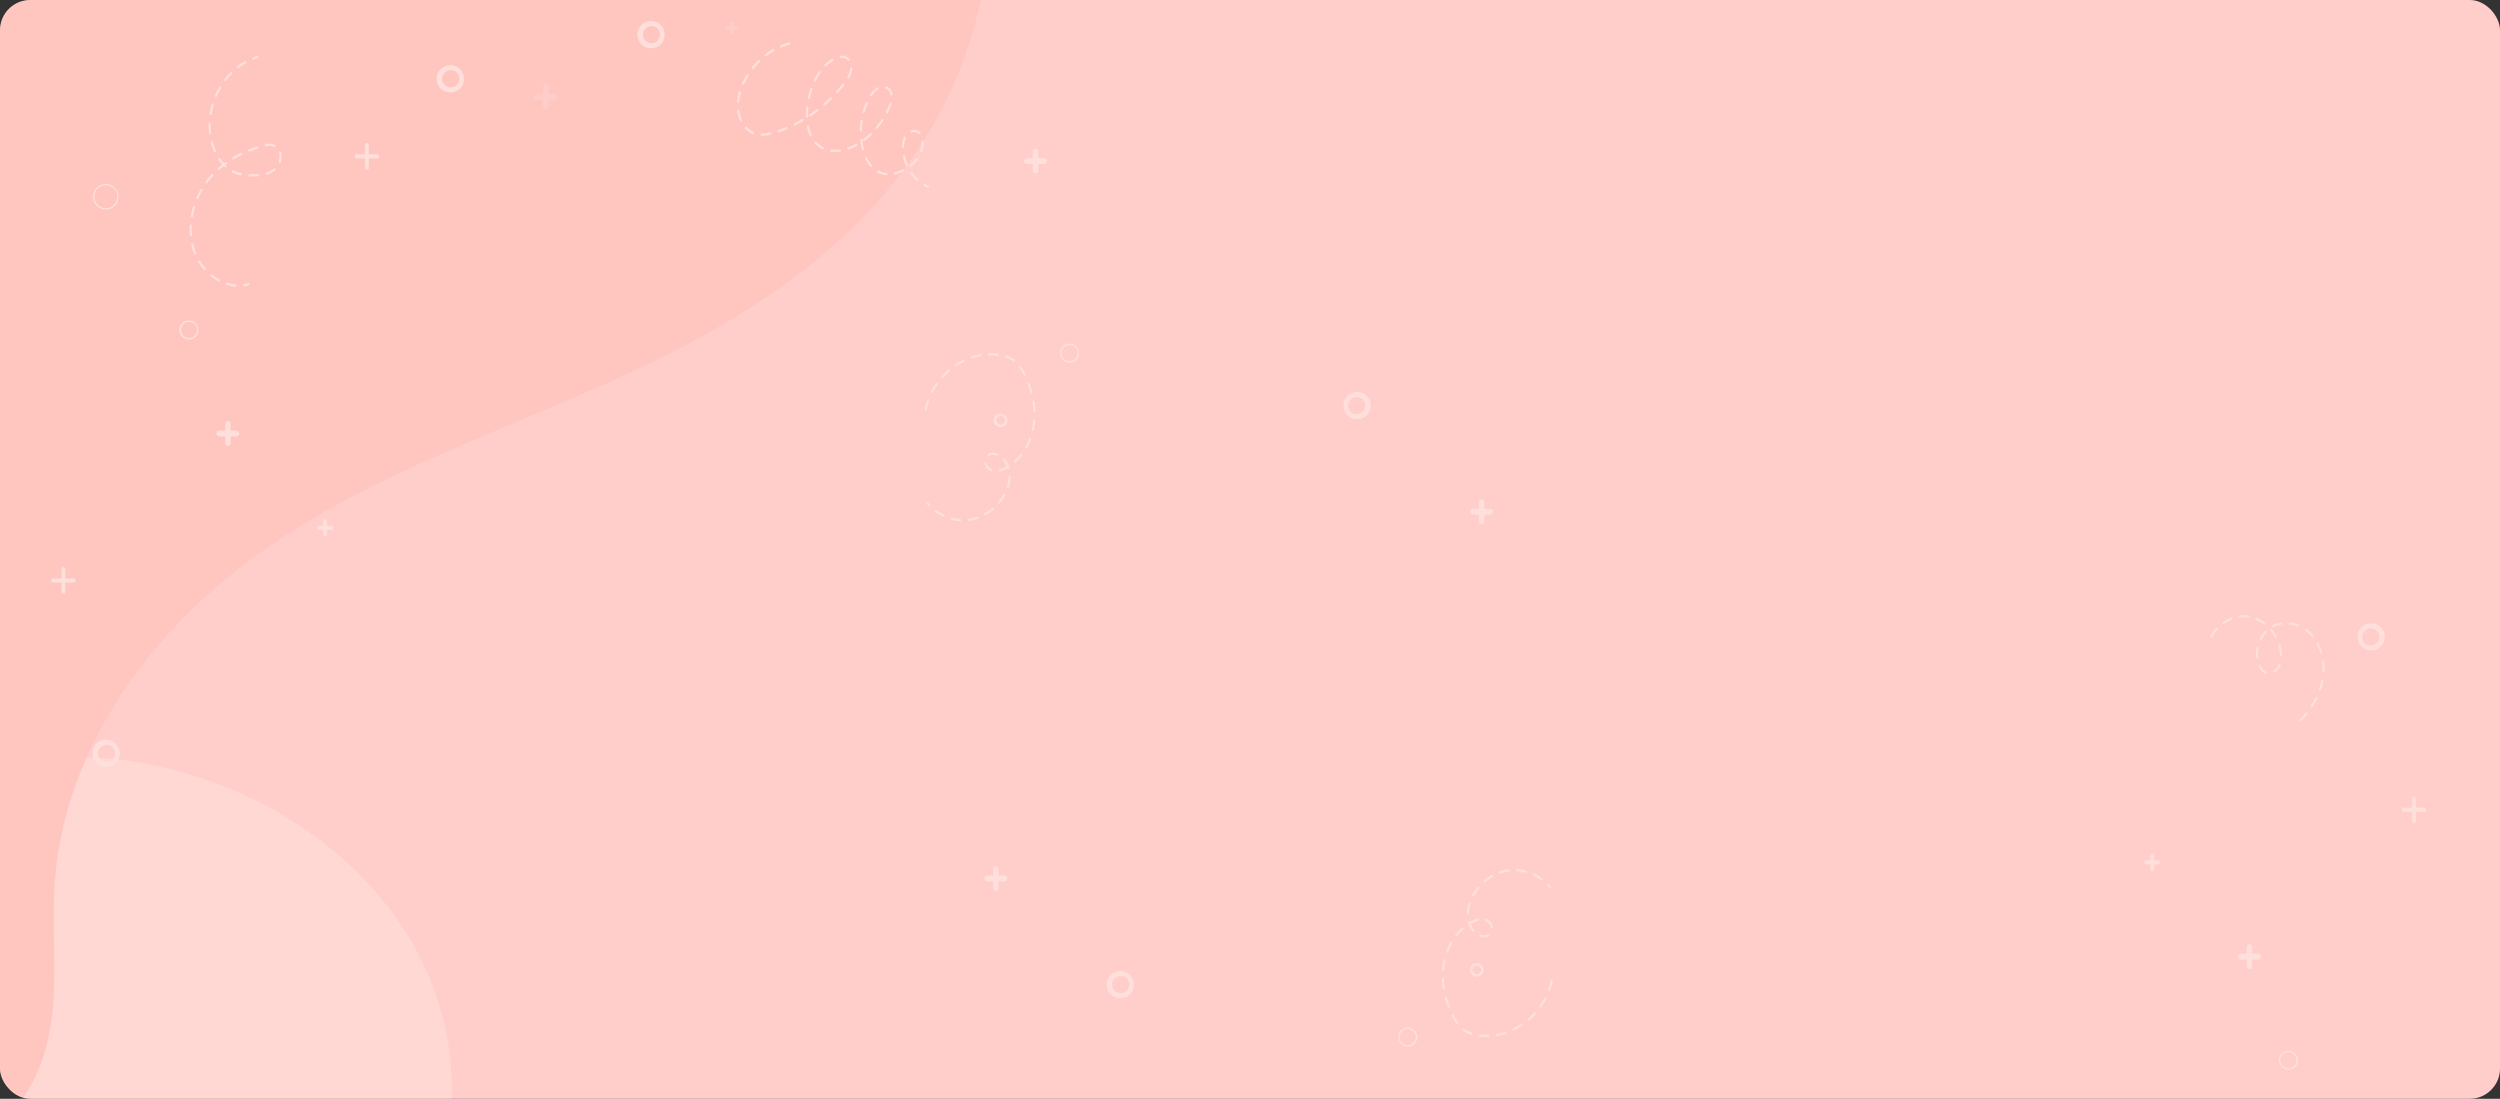 <svg xmlns="http://www.w3.org/2000/svg" xmlns:xlink="http://www.w3.org/1999/xlink" width="1240" height="545" viewBox="0 0 1240 545">
  <rect x="0" y="0" width="1240" height="545" fill="#333333" stroke="none"/>
  <defs>
    <clipPath id="clip-path">
      <rect id="Rectángulo_36443" data-name="Rectángulo 36443" width="1240" height="545" rx="15" transform="translate(180 3583)" fill="#ffceca"/>
    </clipPath>
  </defs>
  <g id="Grupo_119015" data-name="Grupo 119015" transform="translate(7004 8117)">
    <rect id="Rectángulo_36442" data-name="Rectángulo 36442" width="1240" height="545" rx="15" transform="translate(-7004 -8117)" fill="#ffceca"/>
    <g id="Enmascarar_grupo_192" data-name="Enmascarar grupo 192" transform="translate(-7184 -11700)" clip-path="url(#clip-path)">
      <g id="Grupo_108536" data-name="Grupo 108536" opacity="0.35">
        <g id="Grupo_108455" data-name="Grupo 108455" transform="translate(-84.462 3531.312)">
          <path id="Trazado_156509" data-name="Trazado 156509" d="M99.765,462.9c-36.381-10.4-70.526-34.623-88.16-70.823s-15.74-84.79,9.591-115.527c29.831-36.2,79.556-38.917,122.336-52.286,56.438-17.636,106.691-58.5,138.421-112.572,14.3-24.365,25.18-51.568,43.776-72.2C345.853,17.157,373.857,4.348,402.278.978s57.24,2.23,84.025,12.786c53.747,21.181,102.883,67.41,113.245,128.853,7.963,47.22-8.346,97.025-36.606,134.2s-67.361,62.912-108.187,81.37-83.81,30.247-126.09,44.146c-34.144,11.225-71.526,21.516-102.94,40.42-22.166,13.338-37.528,26.262-63.976,27.274A198.662,198.662,0,0,1,99.765,462.9Z" transform="translate(-121.086 449.586) rotate(-3)" fill="#ffe7e4"/>
          <g id="Grupo_108454" data-name="Grupo 108454" transform="translate(-47.539 -223.645)" style="isolation: isolate">
            <path id="Trazado_156510" data-name="Trazado 156510" d="M725.733,36.475c-35.512,58.074-94.3,93.831-153.329,120.648s-121.126,47.238-175.04,84.768S297.321,338.77,292.891,408.445c-1.772,27.883,3.08,56.788-4.985,83.314-9.35,30.754-35.441,53.2-64.04,61.8s-59.306,4.837-87.728-4.44c-71.365-23.3-132.21-82.4-161.731-157.114s-27.169-163.624,6.253-236.343C17.211,76.139,85.534,20.8,151.437-31.493L347.23-186.854c42.791-33.955,85.618-76.626,133.365-102.324,94.651-50.944,226.638,22.112,262.986,123.793C766.748-100.576,761.894-21.7,725.733,36.475Z" transform="translate(46.18 305.819)" fill="#ffb6b0"/>
          </g>
        </g>
        <g id="Grupo_108495" data-name="Grupo 108495" transform="translate(205.404 3593.47)">
          <g id="Grupo_108458" data-name="Grupo 108458" transform="translate(81.981 198.38)">
            <g id="Grupo_108456" data-name="Grupo 108456" transform="translate(0 4.725)">
              <path id="Trazado_156511" data-name="Trazado 156511" d="M343.707,220.258h-8.65a1.46,1.46,0,0,1,0-2.908h8.65a1.46,1.46,0,0,1,0,2.908Z" transform="translate(-333.727 -217.35)" fill="#fff"/>
            </g>
            <g id="Grupo_108457" data-name="Grupo 108457" transform="translate(4.324)">
              <path id="Trazado_156512" data-name="Trazado 156512" d="M339.077,225.687a1.4,1.4,0,0,1-1.33-1.455v-9.45a1.336,1.336,0,1,1,2.662,0v9.45A1.4,1.4,0,0,1,339.077,225.687Z" transform="translate(-337.747 -213.329)" fill="#fff"/>
            </g>
          </g>
          <g id="Grupo_108461" data-name="Grupo 108461" transform="translate(462.89 419.067)">
            <g id="Grupo_108459" data-name="Grupo 108459" transform="translate(0 4.725)">
              <path id="Trazado_156513" data-name="Trazado 156513" d="M343.707,220.258h-8.65a1.46,1.46,0,0,1,0-2.908h8.65a1.46,1.46,0,0,1,0,2.908Z" transform="translate(-333.727 -217.35)" fill="#fff"/>
            </g>
            <g id="Grupo_108460" data-name="Grupo 108460" transform="translate(4.324)">
              <path id="Trazado_156514" data-name="Trazado 156514" d="M339.077,225.687a1.4,1.4,0,0,1-1.33-1.455v-9.45a1.336,1.336,0,1,1,2.662,0v9.45A1.4,1.4,0,0,1,339.077,225.687Z" transform="translate(-337.747 -213.329)" fill="#fff"/>
            </g>
          </g>
          <g id="Grupo_108464" data-name="Grupo 108464" transform="translate(482.571 63.205)">
            <g id="Grupo_108462" data-name="Grupo 108462" transform="translate(0 4.725)">
              <path id="Trazado_156515" data-name="Trazado 156515" d="M716.159,105.22h-8.65a1.46,1.46,0,0,1,0-2.908h8.65a1.46,1.46,0,0,1,0,2.908Z" transform="translate(-706.179 -102.312)" fill="#fff"/>
            </g>
            <g id="Grupo_108463" data-name="Grupo 108463" transform="translate(4.325)">
              <path id="Trazado_156516" data-name="Trazado 156516" d="M711.531,110.649a1.4,1.4,0,0,1-1.33-1.454V99.745a1.336,1.336,0,1,1,2.662,0V109.2A1.4,1.4,0,0,1,711.531,110.649Z" transform="translate(-710.2 -98.291)" fill="#fff"/>
            </g>
          </g>
          <g id="Grupo_108467" data-name="Grupo 108467" transform="translate(150.579 60.492)">
            <g id="Grupo_108465" data-name="Grupo 108465" transform="translate(0 5.6)">
              <path id="Trazado_156517" data-name="Trazado 156517" d="M408.68,102.762H398.427a1.011,1.011,0,0,1,0-2.014H408.68a1.011,1.011,0,0,1,0,2.014Z" transform="translate(-397.506 -100.748)" fill="#fff"/>
            </g>
            <g id="Grupo_108466" data-name="Grupo 108466" transform="translate(5.126)">
              <path id="Trazado_156518" data-name="Trazado 156518" d="M403.194,109.2a.967.967,0,0,1-.922-1.007v-11.2a.925.925,0,1,1,1.842,0v11.2A.966.966,0,0,1,403.194,109.2Z" transform="translate(-402.272 -95.982)" fill="#fff"/>
            </g>
          </g>
          <g id="Grupo_108470" data-name="Grupo 108470" transform="translate(0 270.849)">
            <g id="Grupo_108468" data-name="Grupo 108468" transform="translate(0 5.6)">
              <path id="Trazado_156519" data-name="Trazado 156519" d="M268.678,281.78H258.425a1.01,1.01,0,0,1,0-2.012h10.253a1.01,1.01,0,0,1,0,2.012Z" transform="translate(-257.504 -279.768)" fill="#fff"/>
            </g>
            <g id="Grupo_108469" data-name="Grupo 108469" transform="translate(5.126)">
              <path id="Trazado_156520" data-name="Trazado 156520" d="M263.191,288.214a.965.965,0,0,1-.921-1.006v-11.2a.924.924,0,1,1,1.841,0v11.2A.965.965,0,0,1,263.191,288.214Z" transform="translate(-262.27 -275.002)" fill="#fff"/>
            </g>
          </g>
          <g id="Grupo_108473" data-name="Grupo 108473" transform="translate(239.662 31.363)" opacity="0.3">
            <g id="Grupo_108471" data-name="Grupo 108471" transform="translate(0 4.725)">
              <path id="Trazado_156521" data-name="Trazado 156521" d="M499.61,84.63h-8.65a1.46,1.46,0,0,1,0-2.908h8.65a1.46,1.46,0,0,1,0,2.908Z" transform="translate(-489.63 -81.722)" fill="#fff"/>
            </g>
            <g id="Grupo_108472" data-name="Grupo 108472" transform="translate(4.324)">
              <path id="Trazado_156522" data-name="Trazado 156522" d="M494.981,90.059A1.4,1.4,0,0,1,493.65,88.6v-9.45a1.336,1.336,0,1,1,2.662,0V88.6A1.4,1.4,0,0,1,494.981,90.059Z" transform="translate(-493.65 -77.701)" fill="#fff"/>
            </g>
          </g>
          <g id="Grupo_108476" data-name="Grupo 108476" transform="translate(131.85 246.992)">
            <g id="Grupo_108474" data-name="Grupo 108474" transform="translate(0 3.329)">
              <path id="Trazado_156523" data-name="Trazado 156523" d="M433.613,240.055h-6.094a1.028,1.028,0,0,1,0-2.048h6.094a1.028,1.028,0,0,1,0,2.048Z" transform="translate(-426.581 -238.007)" fill="#fff"/>
            </g>
            <g id="Grupo_108475" data-name="Grupo 108475" transform="translate(3.047)">
              <path id="Trazado_156524" data-name="Trazado 156524" d="M430.352,243.88a.984.984,0,0,1-.938-1.023V236.2a.941.941,0,1,1,1.876,0v6.659A.983.983,0,0,1,430.352,243.88Z" transform="translate(-429.414 -235.174)" fill="#fff"/>
            </g>
          </g>
          <g id="Grupo_108479" data-name="Grupo 108479" transform="translate(334.831 0.318)" opacity="0.3">
            <g id="Grupo_108477" data-name="Grupo 108477" transform="translate(0 2.363)">
              <path id="Trazado_156525" data-name="Trazado 156525" d="M573.808,48.237h-4.325a.729.729,0,0,1,0-1.454h4.325a.73.73,0,0,1,0,1.454Z" transform="translate(-568.816 -46.783)" fill="#fff"/>
            </g>
            <g id="Grupo_108478" data-name="Grupo 108478" transform="translate(2.163)">
              <path id="Trazado_156526" data-name="Trazado 156526" d="M571.493,50.952a.7.7,0,0,1-.666-.727V45.5a.668.668,0,1,1,1.331,0v4.725A.7.7,0,0,1,571.493,50.952Z" transform="translate(-570.827 -44.772)" fill="#fff"/>
            </g>
          </g>
          <g id="Grupo_108480" data-name="Grupo 108480" transform="translate(192.38 21.898)">
            <path id="Trazado_156527" data-name="Trazado 156527" d="M451.821,83.087a6.747,6.747,0,1,1,6.15-6.72A6.461,6.461,0,0,1,451.821,83.087Zm0-10.958a4.255,4.255,0,1,0,3.879,4.238A4.076,4.076,0,0,0,451.821,72.129Z" transform="translate(-445.669 -69.646)" fill="#fff"/>
          </g>
          <g id="Grupo_108481" data-name="Grupo 108481" transform="translate(468.048 194.639)">
            <path id="Trazado_156528" data-name="Trazado 156528" d="M716.24,240.959a3.373,3.373,0,1,1,3.076-3.359A3.231,3.231,0,0,1,716.24,240.959Zm0-5.479a2.128,2.128,0,1,0,1.939,2.12A2.037,2.037,0,0,0,716.24,235.48Z" transform="translate(-713.164 -234.239)" fill="#fff"/>
          </g>
          <g id="Grupo_108482" data-name="Grupo 108482" transform="translate(291.921)">
            <path id="Trazado_156529" data-name="Trazado 156529" d="M530.423,112.8a6.747,6.747,0,1,1,6.152-6.72A6.463,6.463,0,0,1,530.423,112.8Zm0-10.96a4.255,4.255,0,1,0,3.882,4.24A4.076,4.076,0,0,0,530.423,101.845Z" transform="translate(-524.272 -99.363)" fill="#fff"/>
          </g>
          <g id="Grupo_108483" data-name="Grupo 108483" transform="translate(21.676 356.446)">
            <path id="Trazado_156530" data-name="Trazado 156530" d="M235.071,361.288a6.746,6.746,0,1,1,6.152-6.721A6.461,6.461,0,0,1,235.071,361.288Zm0-10.96a4.256,4.256,0,1,0,3.881,4.238A4.075,4.075,0,0,0,235.071,350.329Z" transform="translate(-228.92 -347.848)" fill="#fff"/>
          </g>
          <g id="Grupo_108484" data-name="Grupo 108484" transform="translate(524.676 471.16)">
            <path id="Trazado_156531" data-name="Trazado 156531" d="M235.071,361.288a6.746,6.746,0,1,1,6.152-6.721A6.461,6.461,0,0,1,235.071,361.288Zm0-10.96a4.256,4.256,0,1,0,3.881,4.238A4.075,4.075,0,0,0,235.071,350.329Z" transform="translate(-228.92 -347.848)" fill="#fff"/>
          </g>
          <g id="Grupo_108485" data-name="Grupo 108485" transform="translate(21.819 80.813)">
            <path id="Trazado_156532" data-name="Trazado 156532" d="M283.55,125.86a6.316,6.316,0,1,1,5.758-6.292A6.05,6.05,0,0,1,283.55,125.86Zm0-11.955a5.685,5.685,0,1,0,5.183,5.663A5.445,5.445,0,0,0,283.55,113.9Z" transform="translate(-277.79 -113.276)" fill="#fff"/>
          </g>
          <g id="Grupo_108486" data-name="Grupo 108486" transform="translate(501.196 159.966)">
            <path id="Trazado_156533" data-name="Trazado 156533" d="M727.793,190.028a4.713,4.713,0,1,1,4.3-4.7A4.515,4.515,0,0,1,727.793,190.028Zm0-8.664a3.984,3.984,0,1,0,3.632,3.968A3.816,3.816,0,0,0,727.793,181.364Z" transform="translate(-723.496 -180.638)" fill="#fff"/>
          </g>
          <g id="Grupo_108487" data-name="Grupo 108487" transform="translate(64.403 148.5)">
            <path id="Trazado_156534" data-name="Trazado 156534" d="M321.681,180.27a4.713,4.713,0,1,1,4.3-4.7A4.515,4.515,0,0,1,321.681,180.27Zm0-8.662a3.983,3.983,0,1,0,3.631,3.967A3.815,3.815,0,0,0,321.681,171.607Z" transform="translate(-317.383 -170.88)" fill="#fff"/>
          </g>
          <g id="Grupo_108488" data-name="Grupo 108488" transform="translate(340.162 10.576)">
            <path id="Trazado_156535" data-name="Trazado 156535" d="M668.483,125.6a.5.5,0,0,1-.187-.036,17.423,17.423,0,0,1-1.67-.785.614.614,0,0,1-.246-.786.521.521,0,0,1,.721-.269,16.255,16.255,0,0,0,1.57.738.6.6,0,0,1,.317.756A.543.543,0,0,1,668.483,125.6ZM663.26,122.3a.51.51,0,0,1-.342-.133,21.352,21.352,0,0,1-3.077-3.452.623.623,0,0,1,.092-.825.508.508,0,0,1,.754.1,20.284,20.284,0,0,0,2.914,3.268.624.624,0,0,1,.073.827A.516.516,0,0,1,663.26,122.3Zm-15.489-2.943-.046,0a11.175,11.175,0,0,1-4.043-1.142l-.275-.145a.615.615,0,0,1-.244-.787.521.521,0,0,1,.721-.267l.254.134a10.15,10.15,0,0,0,3.678,1.035.573.573,0,0,1,.49.635A.559.559,0,0,1,647.771,119.352Zm4.277-.315a.551.551,0,0,1-.526-.469.588.588,0,0,1,.418-.693,18.365,18.365,0,0,0,3.975-1.41.523.523,0,0,1,.71.3.611.611,0,0,1-.273.776,19.389,19.389,0,0,1-4.2,1.485A.488.488,0,0,1,652.048,119.037Zm-11.8-3.75a.518.518,0,0,1-.4-.19,18.32,18.32,0,0,1-2.508-3.994.613.613,0,0,1,.232-.791.517.517,0,0,1,.724.254,17.2,17.2,0,0,0,2.344,3.735.626.626,0,0,1-.032.831A.512.512,0,0,1,640.247,115.287Zm19.592-.066a.523.523,0,0,1-.43-.235.625.625,0,0,1,.108-.823,17.966,17.966,0,0,0,3.015-3.137.509.509,0,0,1,.757-.083.627.627,0,0,1,.076.827,19.077,19.077,0,0,1-3.2,3.334A.511.511,0,0,1,659.839,115.221Zm-1.842-.27a.535.535,0,0,1-.484-.333,22.766,22.766,0,0,1-1.457-4.552.59.59,0,0,1,.406-.7.535.535,0,0,1,.643.443,21.664,21.664,0,0,0,1.377,4.3.611.611,0,0,1-.251.784A.494.494,0,0,1,658,114.951Zm7.131-7a.508.508,0,0,1-.193-.039.606.606,0,0,1-.31-.759,11.066,11.066,0,0,0,.644-3.66q0-.345-.025-.692a.573.573,0,0,1,.5-.629.553.553,0,0,1,.577.542c.018.26.027.521.027.779a12.345,12.345,0,0,1-.715,4.08A.54.54,0,0,1,665.128,107.956Zm-42.69-.106a16.193,16.193,0,0,1-2-.122.577.577,0,0,1-.473-.65.548.548,0,0,1,.595-.517,16.423,16.423,0,0,0,4.167-.041.554.554,0,0,1,.6.513.578.578,0,0,1-.468.653A18.53,18.53,0,0,1,622.438,107.85Zm13.819-.8a.546.546,0,0,1-.517-.429l-.14-.56a34.749,34.749,0,0,1-.726-4.127.579.579,0,0,1,.467-.656.556.556,0,0,1,.6.51,33.733,33.733,0,0,0,.7,3.975l.135.541a.6.6,0,0,1-.372.725A.53.53,0,0,1,636.257,107.05Zm-7.27-.363a.543.543,0,0,1-.512-.411.6.6,0,0,1,.351-.737,24.772,24.772,0,0,0,3.9-1.738.516.516,0,0,1,.723.259.614.614,0,0,1-.238.79,25.672,25.672,0,0,1-4.06,1.811A.522.522,0,0,1,628.987,106.687Zm-12.628-.166a.507.507,0,0,1-.219-.051,12.563,12.563,0,0,1-3.048-2.1q-.336-.314-.645-.646a.626.626,0,0,1-.005-.831.507.507,0,0,1,.76-.007c.188.2.385.4.588.59a11.461,11.461,0,0,0,2.789,1.925.609.609,0,0,1,.271.776A.536.536,0,0,1,616.359,106.521Zm39.787-.66h-.015a.569.569,0,0,1-.523-.605,12.21,12.21,0,0,1,1-4.8.518.518,0,0,1,.724-.257.614.614,0,0,1,.237.79,10.918,10.918,0,0,0-.887,4.3A.562.562,0,0,1,656.146,105.861ZM636.658,102.5a.525.525,0,0,1-.443-.255.621.621,0,0,1,.14-.817A37.051,37.051,0,0,0,639.7,98.6a.509.509,0,0,1,.759.055.626.626,0,0,1-.052.83,37.949,37.949,0,0,1-3.448,2.92A.5.5,0,0,1,636.658,102.5Zm-26.336-2.409a.532.532,0,0,1-.481-.325,20.25,20.25,0,0,1-1.427-4.579.588.588,0,0,1,.416-.694.542.542,0,0,1,.637.454,18.979,18.979,0,0,0,1.336,4.3.614.614,0,0,1-.24.788A.5.5,0,0,1,610.322,100.094Zm-24.031-.3-.316,0a.59.59,0,0,1,.012-1.175H586l.289,0a18.106,18.106,0,0,0,3.867-.454.542.542,0,0,1,.632.461.587.587,0,0,1-.423.691A19.062,19.062,0,0,1,586.291,99.789Zm77.965-.729a.514.514,0,0,1-.371-.162,2.935,2.935,0,0,0-2.164-.88h0a4.047,4.047,0,0,0-1.334.234.531.531,0,0,1-.677-.38.6.6,0,0,1,.349-.739,5.021,5.021,0,0,1,1.662-.29h0a3.925,3.925,0,0,1,2.906,1.2.627.627,0,0,1,.017.831A.515.515,0,0,1,664.257,99.061Zm-82.478-.127a.5.5,0,0,1-.195-.04c-.169-.072-.337-.147-.5-.228a11.1,11.1,0,0,1-3.261-2.438.627.627,0,0,1-.009-.831.507.507,0,0,1,.76-.009,10.05,10.05,0,0,0,2.946,2.2c.151.073.3.142.456.207a.606.606,0,0,1,.309.759A.544.544,0,0,1,581.778,98.934Zm12.637-.817a.547.547,0,0,1-.513-.409.6.6,0,0,1,.35-.739c1.343-.466,2.7-.989,4.027-1.551a.524.524,0,0,1,.695.336.6.6,0,0,1-.307.76c-1.349.57-2.723,1.1-4.089,1.575A.493.493,0,0,1,594.415,98.117Zm40.771-.36h-.011a.567.567,0,0,1-.527-.6,36.4,36.4,0,0,1,.4-4.76.543.543,0,0,1,.617-.484.583.583,0,0,1,.443.674,35.547,35.547,0,0,0-.387,4.593A.563.563,0,0,1,635.186,97.758Zm7.94-1.423a.511.511,0,0,1-.361-.153.625.625,0,0,1-.037-.83,39.963,39.963,0,0,0,2.662-3.6.509.509,0,0,1,.751-.136.624.624,0,0,1,.124.82,40.852,40.852,0,0,1-2.74,3.707A.516.516,0,0,1,643.125,96.335Zm-40.692-1.613a.536.536,0,0,1-.488-.342.613.613,0,0,1,.263-.78c1.282-.644,2.568-1.343,3.823-2.076a.514.514,0,0,1,.727.241.616.616,0,0,1-.219.8c-1.273.745-2.579,1.454-3.881,2.108A.5.5,0,0,1,602.433,94.721ZM575.7,92.595a.537.537,0,0,1-.483-.328,17.3,17.3,0,0,1-1.347-4.632.583.583,0,0,1,.447-.671.546.546,0,0,1,.616.488,15.967,15.967,0,0,0,1.248,4.295.615.615,0,0,1-.244.787A.5.5,0,0,1,575.7,92.595Zm32.77-1.6a.564.564,0,0,1-.538-.573q-.008-.365-.008-.73a38.472,38.472,0,0,1,.222-4.045.548.548,0,0,1,.6-.515.578.578,0,0,1,.473.651A36.763,36.763,0,0,0,609,89.688q0,.351.008.7a.568.568,0,0,1-.525.6Zm1.547-.705a.529.529,0,0,1-.458-.28.62.62,0,0,1,.176-.808c1.206-.811,2.4-1.673,3.565-2.564a.511.511,0,0,1,.75.143.623.623,0,0,1-.131.819c-1.178.9-2.4,1.779-3.621,2.6A.5.5,0,0,1,610.014,90.286Zm38.107-1.579a.5.5,0,0,1-.259-.073.616.616,0,0,1-.212-.8c.435-.862.841-1.747,1.209-2.632.213-.513.4-1.029.556-1.533a.528.528,0,0,1,.68-.369.6.6,0,0,1,.339.744c-.167.542-.367,1.1-.6,1.645-.378.911-.8,1.824-1.245,2.712A.533.533,0,0,1,648.12,88.706Zm-11.543-.193a.48.48,0,0,1-.161-.027.6.6,0,0,1-.352-.738,34.908,34.908,0,0,1,1.617-4.443.519.519,0,0,1,.72-.273.614.614,0,0,1,.25.785,33.278,33.278,0,0,0-1.56,4.284A.545.545,0,0,1,636.577,88.514Zm-19.525-3.626a.524.524,0,0,1-.422-.222.624.624,0,0,1,.086-.825c1.113-.969,2.21-1.983,3.258-3.014a.507.507,0,0,1,.761.043.627.627,0,0,1-.041.83c-1.065,1.047-2.178,2.076-3.308,3.06A.509.509,0,0,1,617.052,84.887Zm-42.74-1.443a.447.447,0,0,1-.056,0,.576.576,0,0,1-.48-.645,25.788,25.788,0,0,1,.916-4.706.529.529,0,0,1,.675-.382.6.6,0,0,1,.35.737,24.463,24.463,0,0,0-.871,4.473A.558.558,0,0,1,574.312,83.445Zm35.117-1.771a.5.5,0,0,1-.124-.016.592.592,0,0,1-.4-.707,43.506,43.506,0,0,1,1.254-4.569.528.528,0,0,1,.689-.35.6.6,0,0,1,.32.753,42.465,42.465,0,0,0-1.218,4.437A.551.551,0,0,1,609.428,81.674ZM640.343,80.1a.5.5,0,0,1-.317-.113.624.624,0,0,1-.116-.821,10.216,10.216,0,0,1,3.327-3.322.517.517,0,0,1,.726.247.615.615,0,0,1-.226.793,9.176,9.176,0,0,0-2.96,2.975A.522.522,0,0,1,640.343,80.1Zm10.026-.281a.551.551,0,0,1-.525-.469,4.048,4.048,0,0,0-.935-1.975,3.33,3.33,0,0,0-1.414-.931.6.6,0,0,1-.349-.738.529.529,0,0,1,.675-.382,4.381,4.381,0,0,1,1.859,1.23,5.21,5.21,0,0,1,1.216,2.558.587.587,0,0,1-.416.694A.507.507,0,0,1,650.369,79.822ZM623.442,78.6a.51.51,0,0,1-.376-.169.625.625,0,0,1-.006-.831c.995-1.107,1.97-2.26,2.9-3.424a.506.506,0,0,1,.759-.059.626.626,0,0,1,.054.828c-.94,1.184-1.931,2.354-2.942,3.478A.515.515,0,0,1,623.442,78.6Zm-46.611-4.092a.5.5,0,0,1-.24-.062.615.615,0,0,1-.241-.788q.19-.416.391-.825a37.606,37.606,0,0,1,1.817-3.295.51.51,0,0,1,.745-.159.62.62,0,0,1,.145.815c-.637,1.032-1.229,2.106-1.759,3.191q-.194.4-.379.8A.533.533,0,0,1,576.831,74.509ZM612.4,72.875a.49.49,0,0,1-.251-.068.615.615,0,0,1-.225-.793,29.939,29.939,0,0,1,2.347-4.046.509.509,0,0,1,.754-.114.625.625,0,0,1,.1.824,28.6,28.6,0,0,0-2.252,3.885A.533.533,0,0,1,612.4,72.875Zm16.587-1.439a.494.494,0,0,1-.284-.089.618.618,0,0,1-.172-.808,10.132,10.132,0,0,0,1.282-3.433,6.259,6.259,0,0,0,.069-.67.562.562,0,0,1,.567-.553.569.569,0,0,1,.507.619,7.19,7.19,0,0,1-.084.806,11.343,11.343,0,0,1-1.428,3.853A.528.528,0,0,1,628.99,71.436Zm-47.365-4.7a.51.51,0,0,1-.354-.146.626.626,0,0,1-.052-.828,37.944,37.944,0,0,1,3.069-3.394.506.506,0,0,1,.759.046.629.629,0,0,1-.041.831,36.32,36.32,0,0,0-2.976,3.29A.52.52,0,0,1,581.626,66.734Zm35.994-1.263a.518.518,0,0,1-.4-.2.625.625,0,0,1,.05-.83,18.135,18.135,0,0,1,3.652-2.721.52.52,0,0,1,.724.255.616.616,0,0,1-.233.792,16.979,16.979,0,0,0-3.434,2.559A.511.511,0,0,1,617.62,65.471Zm11.511-2.78a.521.521,0,0,1-.4-.2,3.307,3.307,0,0,0-1.314-1,4.1,4.1,0,0,0-2.126-.188.55.55,0,0,1-.607-.5.581.581,0,0,1,.459-.663,5.081,5.081,0,0,1,2.65.251,4.405,4.405,0,0,1,1.742,1.32.626.626,0,0,1-.045.83A.509.509,0,0,1,629.13,62.691Zm-41.114-2.217a.528.528,0,0,1-.442-.251.623.623,0,0,1,.133-.818,35.988,35.988,0,0,1,3.72-2.492.517.517,0,0,1,.728.243.616.616,0,0,1-.221.794,34.905,34.905,0,0,0-3.611,2.417A.5.5,0,0,1,588.016,60.474Zm7.578-4.4a.54.54,0,0,1-.5-.377.605.605,0,0,1,.31-.759,32.121,32.121,0,0,1,4.172-1.415.534.534,0,0,1,.648.432.59.59,0,0,1-.4.709,31.156,31.156,0,0,0-4.04,1.372A.5.5,0,0,1,595.595,56.071Z" transform="translate(-573.773 -53.502)" fill="#fff"/>
          </g>
          <g id="Grupo_108492" data-name="Grupo 108492" transform="translate(68.638 17.285)">
            <g id="Grupo_108489" data-name="Grupo 108489" transform="translate(31.08)">
              <path id="Trazado_156536" data-name="Trazado 156536" d="M350.757,61.063a.545.545,0,0,1-.51-.4.6.6,0,0,1,.337-.746c.693-.258,1.4-.49,2.1-.687a.532.532,0,0,1,.655.422.6.6,0,0,1-.386.716c-.673.19-1.354.412-2.022.662A.474.474,0,0,1,350.757,61.063Z" transform="translate(-350.218 -59.212)" fill="#fff"/>
            </g>
            <g id="Grupo_108490" data-name="Grupo 108490" transform="translate(0 2.526)">
              <path id="Trazado_156537" data-name="Trazado 156537" d="M344.026,173.277h-.045a20.607,20.607,0,0,1-4.339-.881.6.6,0,0,1-.367-.729.532.532,0,0,1,.667-.4,19.521,19.521,0,0,0,4.127.839.575.575,0,0,1,.492.633A.56.56,0,0,1,344.026,173.277Zm-8.243-2.578a.5.5,0,0,1-.241-.062,25.619,25.619,0,0,1-3.753-2.51.624.624,0,0,1-.116-.821.511.511,0,0,1,.753-.125,24.518,24.518,0,0,0,3.6,2.4.615.615,0,0,1,.241.788A.535.535,0,0,1,335.783,170.7Zm-6.922-5.552a.515.515,0,0,1-.386-.179,27.653,27.653,0,0,1-2.78-3.726.621.621,0,0,1,.142-.817.512.512,0,0,1,.746.156,26.42,26.42,0,0,0,2.664,3.567.627.627,0,0,1-.012.831A.511.511,0,0,1,328.861,165.147Zm-4.811-7.761a.539.539,0,0,1-.492-.35c-.095-.233-.184-.466-.27-.7a30.873,30.873,0,0,1-1.139-3.854.59.59,0,0,1,.393-.711.537.537,0,0,1,.652.429,29.574,29.574,0,0,0,1.093,3.7q.123.335.255.664a.609.609,0,0,1-.273.776A.5.5,0,0,1,324.05,157.386Zm-2.082-9.1a.558.558,0,0,1-.535-.537c-.074-.926-.112-1.877-.112-2.826q0-.982.053-1.966a.555.555,0,0,1,.568-.552.571.571,0,0,1,.505.62c-.033.632-.052,1.266-.051,1.9,0,.917.035,1.833.108,2.726a.575.575,0,0,1-.489.636Zm.485-9.378a.458.458,0,0,1-.1-.012.587.587,0,0,1-.425-.689,41.016,41.016,0,0,1,1.109-4.627.526.526,0,0,1,.679-.374.6.6,0,0,1,.342.741,39.764,39.764,0,0,0-1.073,4.484A.553.553,0,0,1,322.452,138.9Zm2.689-8.93a.5.5,0,0,1-.229-.055.612.612,0,0,1-.257-.783,40.482,40.482,0,0,1,2.1-4.191.512.512,0,0,1,.741-.186.621.621,0,0,1,.169.811,39.732,39.732,0,0,0-2.039,4.068A.535.535,0,0,1,325.141,129.974Zm4.584-7.954a.511.511,0,0,1-.34-.132.624.624,0,0,1-.077-.827,43.532,43.532,0,0,1,2.938-3.531.509.509,0,0,1,.762,0,.629.629,0,0,1,0,.832,42.072,42.072,0,0,0-2.862,3.437A.52.52,0,0,1,329.725,122.02Zm22.491-3.392q-.6,0-1.206-.022a.589.589,0,0,1,.038-1.174c1.076.039,2.156.021,3.229-.036q.507-.026,1.022-.07a.589.589,0,0,1,.082,1.172c-.352.031-.7.054-1.051.073C353.627,118.607,352.922,118.628,352.216,118.628Zm-5.466-.546a.488.488,0,0,1-.109-.012,17.7,17.7,0,0,1-3.749-1.274c-.156-.075-.309-.152-.461-.23a.61.61,0,0,1-.257-.781.519.519,0,0,1,.715-.281c.144.074.289.146.433.215a16.7,16.7,0,0,0,3.533,1.2.588.588,0,0,1,.421.692A.552.552,0,0,1,346.75,118.082Zm12.838-.355a.546.546,0,0,1-.517-.428.6.6,0,0,1,.372-.725,10.612,10.612,0,0,0,3.692-1.917.508.508,0,0,1,.753.115.625.625,0,0,1-.105.824,11.821,11.821,0,0,1-4.048,2.108A.486.486,0,0,1,359.588,117.727ZM335.843,115.4a.52.52,0,0,1-.418-.219.625.625,0,0,1,.082-.826c.639-.564,1.3-1.115,1.981-1.65a21.778,21.778,0,0,1-1.812-2.3.625.625,0,0,1,.109-.823.508.508,0,0,1,.753.118,20.347,20.347,0,0,0,1.844,2.316q.319-.24.644-.476a.512.512,0,0,1,.746.165.622.622,0,0,1-.152.814c-.144.106-.289.212-.431.317.069.067.139.133.209.2a.625.625,0,0,1,.065.827.506.506,0,0,1-.758.071c-.142-.132-.283-.267-.424-.4q-1.081.844-2.1,1.739A.5.5,0,0,1,335.843,115.4ZM366,112a.517.517,0,0,1-.18-.034.6.6,0,0,1-.327-.75,8.267,8.267,0,0,0,.4-2.509,6.9,6.9,0,0,0-.222-1.765.6.6,0,0,1,.365-.729.531.531,0,0,1,.667.4,8.1,8.1,0,0,1,.266,2.094,9.568,9.568,0,0,1-.461,2.9A.543.543,0,0,1,366,112Zm-22.989-1.811a.53.53,0,0,1-.471-.307.615.615,0,0,1,.213-.8c1.253-.749,2.565-1.461,3.9-2.116a.521.521,0,0,1,.711.295.61.61,0,0,1-.27.777c-1.31.644-2.6,1.342-3.825,2.076A.509.509,0,0,1,343.014,110.189Zm-9.142-3.567a.537.537,0,0,1-.484-.331,30.484,30.484,0,0,1-1.575-4.488.6.6,0,0,1,.367-.729.529.529,0,0,1,.667.4,29.045,29.045,0,0,0,1.509,4.3.612.612,0,0,1-.25.785A.5.5,0,0,1,333.872,106.621Zm17-.3a.543.543,0,0,1-.505-.387.6.6,0,0,1,.322-.753c1.347-.536,2.737-1.032,4.134-1.475a.534.534,0,0,1,.667.4.6.6,0,0,1-.367.729c-1.375.435-2.743.922-4.067,1.45A.511.511,0,0,1,350.869,106.321Zm12.542-2.331a.514.514,0,0,1-.2-.041,6.737,6.737,0,0,0-3.969-.221.549.549,0,0,1-.618-.483.584.584,0,0,1,.442-.676,7.666,7.666,0,0,1,4.539.286.607.607,0,0,1,.3.761A.542.542,0,0,1,363.411,103.989Zm-31.949-6.375a.557.557,0,0,1-.532-.516q-.047-.414-.083-.828c-.085-.974-.128-1.976-.128-2.975,0-.331,0-.66.014-.989a.556.556,0,0,1,.555-.568.568.568,0,0,1,.521.606c-.01.317-.013.635-.014.953,0,.96.042,1.924.124,2.864.022.266.049.53.079.794a.579.579,0,0,1-.468.654A.425.425,0,0,1,331.462,97.615Zm.255-9.384a.438.438,0,0,1-.095-.009.584.584,0,0,1-.436-.68,37.879,37.879,0,0,1,1.059-4.646.531.531,0,0,1,.677-.378.6.6,0,0,1,.347.739,36.429,36.429,0,0,0-1.024,4.49A.553.553,0,0,1,331.717,88.231Zm2.631-8.944a.489.489,0,0,1-.23-.058.612.612,0,0,1-.257-.783,39.385,39.385,0,0,1,2.124-4.182.511.511,0,0,1,.743-.179.622.622,0,0,1,.162.812,37.751,37.751,0,0,0-2.056,4.053A.539.539,0,0,1,334.348,79.286Zm4.636-7.917a.51.51,0,0,1-.344-.136.626.626,0,0,1-.069-.827,36.578,36.578,0,0,1,3.013-3.471.506.506,0,0,1,.759.031.625.625,0,0,1-.028.831,35.488,35.488,0,0,0-2.918,3.363A.52.52,0,0,1,338.984,71.369Zm6.311-6.386a.524.524,0,0,1-.439-.248.624.624,0,0,1,.128-.819,31.175,31.175,0,0,1,3.745-2.49.52.52,0,0,1,.725.253.617.617,0,0,1-.231.792,29.87,29.87,0,0,0-3.617,2.405A.5.5,0,0,1,345.295,64.982Z" transform="translate(-321.321 -61.361)" fill="#fff"/>
            </g>
            <g id="Grupo_108491" data-name="Grupo 108491" transform="translate(26.563 112.676)">
              <path id="Trazado_156538" data-name="Trazado 156538" d="M346.556,156.739a.557.557,0,0,1-.532-.505.581.581,0,0,1,.457-.664,17.285,17.285,0,0,0,2.047-.448.533.533,0,0,1,.656.421.594.594,0,0,1-.385.716,18.185,18.185,0,0,1-2.166.475A.586.586,0,0,1,346.556,156.739Z" transform="translate(-346.018 -155.102)" fill="#fff"/>
            </g>
          </g>
          <g id="Grupo_108493" data-name="Grupo 108493" transform="translate(433.186 164.662)">
            <path id="Trazado_156539" data-name="Trazado 156539" d="M698.438,292.147h-.033a22.986,22.986,0,0,1-4.341-.729.591.591,0,0,1-.394-.711.535.535,0,0,1,.65-.43,22.059,22.059,0,0,0,4.153.7.571.571,0,0,1,.5.623A.56.56,0,0,1,698.438,292.147Zm4.293-.139a.558.558,0,0,1-.532-.516.581.581,0,0,1,.468-.656,21.223,21.223,0,0,0,4.1-.986.531.531,0,0,1,.675.382.6.6,0,0,1-.349.738A22.26,22.26,0,0,1,702.8,292,.432.432,0,0,1,702.731,292.008Zm-12.607-2.087a.49.49,0,0,1-.216-.049,24.559,24.559,0,0,1-3.849-2.309.62.62,0,0,1-.147-.814.508.508,0,0,1,.745-.161,23.46,23.46,0,0,0,3.684,2.208.61.61,0,0,1,.276.774A.538.538,0,0,1,690.124,289.922Zm20.764-.739a.532.532,0,0,1-.475-.313.616.616,0,0,1,.225-.794,24.151,24.151,0,0,0,3.536-2.485.507.507,0,0,1,.754.1.625.625,0,0,1-.1.825,25.117,25.117,0,0,1-3.691,2.6A.5.5,0,0,1,710.889,289.182Zm-27.868-4.475a.508.508,0,0,1-.374-.167q-.436-.464-.846-.951a.629.629,0,0,1,.031-.832.511.511,0,0,1,.76.035c.26.309.529.612.8.9a.627.627,0,0,1,.011.831A.518.518,0,0,1,683.021,284.708Zm34.636-1.256a.507.507,0,0,1-.36-.153.626.626,0,0,1-.038-.83,24.5,24.5,0,0,0,2.517-3.666.516.516,0,0,1,.741-.194.624.624,0,0,1,.177.81,25.957,25.957,0,0,1-2.638,3.84A.518.518,0,0,1,717.656,283.452Zm4.433-7.983a.493.493,0,0,1-.177-.032.6.6,0,0,1-.331-.749,17.311,17.311,0,0,0,.825-4.426c.015-.324.22-.6.565-.557a.571.571,0,0,1,.51.617,18.577,18.577,0,0,1-.883,4.752A.543.543,0,0,1,722.09,275.468Zm-4.119-7.977a.55.55,0,0,1-.524-.456.591.591,0,0,1,.4-.7,12.652,12.652,0,0,0,2.519-.953q.573-.282,1.128-.6a10.765,10.765,0,0,0-1.667-2.743.625.625,0,0,1,.03-.83.5.5,0,0,1,.759.033,12.207,12.207,0,0,1,2.286,4.229.6.6,0,0,1-.336.745.525.525,0,0,1-.672-.338q-.534.3-1.085.576a13.783,13.783,0,0,1-2.722,1.027A.527.527,0,0,1,717.97,267.491Zm-4.233-.183a.5.5,0,0,1-.195-.04c-.072-.031-.145-.063-.216-.1a5.557,5.557,0,0,1-2.842-3.712.592.592,0,0,1,.384-.717.528.528,0,0,1,.655.421,4.448,4.448,0,0,0,2.235,2.933l.173.078a.606.606,0,0,1,.307.76A.54.54,0,0,1,713.737,267.308Zm11.788-4.156a.521.521,0,0,1-.417-.216.628.628,0,0,1,.076-.827,25.279,25.279,0,0,0,3.014-3.2.505.505,0,0,1,.758-.06.625.625,0,0,1,.055.828,26.669,26.669,0,0,1-3.146,3.347A.511.511,0,0,1,725.525,263.152Zm-13.04-3.275a.531.531,0,0,1-.472-.307.614.614,0,0,1,.215-.8,5.277,5.277,0,0,1,3.828-.471,7.59,7.59,0,0,1,.776.224.6.6,0,0,1,.35.738.533.533,0,0,1-.675.383,6.11,6.11,0,0,0-.674-.2,4.284,4.284,0,0,0-3.089.353A.5.5,0,0,1,712.485,259.877Zm18.658-3.791a.5.5,0,0,1-.282-.087.617.617,0,0,1-.176-.807,31.27,31.27,0,0,0,1.922-4.1.519.519,0,0,1,.7-.314.608.608,0,0,1,.288.768,32.3,32.3,0,0,1-2,4.26A.525.525,0,0,1,731.143,256.086Zm3.311-8.637a.5.5,0,0,1-.129-.016.593.593,0,0,1-.394-.711c.167-.734.306-1.482.419-2.221.116-.764.208-1.545.273-2.324a.553.553,0,0,1,.585-.532.577.577,0,0,1,.486.639c-.068.807-.162,1.618-.284,2.41-.116.769-.264,1.545-.436,2.309A.549.549,0,0,1,734.453,247.449Zm.8-9.328a.56.56,0,0,1-.537-.56,40.363,40.363,0,0,0-.466-4.594.585.585,0,0,1,.437-.68.549.549,0,0,1,.623.478,41.268,41.268,0,0,1,.48,4.743.57.57,0,0,1-.512.615Zm-53.966-.9a.476.476,0,0,1-.12-.015.591.591,0,0,1-.4-.705,33.971,33.971,0,0,1,1.306-4.565.525.525,0,0,1,.7-.33.605.605,0,0,1,.3.763,32.9,32.9,0,0,0-1.257,4.4A.551.551,0,0,1,681.289,237.221Zm52.5-8.34a.546.546,0,0,1-.515-.42,45.139,45.139,0,0,0-1.432-4.362.61.61,0,0,1,.286-.77.526.526,0,0,1,.706.314,46.633,46.633,0,0,1,1.471,4.483.6.6,0,0,1-.362.73A.473.473,0,0,1,733.794,228.88Zm-49.356-.37a.5.5,0,0,1-.268-.078.618.618,0,0,1-.2-.8,36.272,36.272,0,0,1,2.423-3.972.509.509,0,0,1,.754-.109.625.625,0,0,1,.1.824,35.284,35.284,0,0,0-2.344,3.842A.528.528,0,0,1,684.438,228.51Zm5.215-7.442a.51.51,0,0,1-.379-.17.626.626,0,0,1,0-.831,36.567,36.567,0,0,1,3.263-3.168.508.508,0,0,1,.755.1.626.626,0,0,1-.091.825,35.582,35.582,0,0,0-3.164,3.072A.515.515,0,0,1,689.653,221.068Zm40.814-.837a.533.533,0,0,1-.472-.306q-.352-.7-.726-1.382a27.722,27.722,0,0,0-1.528-2.517.624.624,0,0,1,.107-.823.507.507,0,0,1,.753.114,29.252,29.252,0,0,1,1.593,2.623q.384.7.745,1.419a.617.617,0,0,1-.213.8A.5.5,0,0,1,730.467,220.232Zm-34.061-4.953a.53.53,0,0,1-.46-.283.62.62,0,0,1,.182-.807,35,35,0,0,1,3.867-2.216.52.52,0,0,1,.711.3.609.609,0,0,1-.27.776,34.226,34.226,0,0,0-3.751,2.149A.5.5,0,0,1,696.406,215.279Zm28.705-2.29a.5.5,0,0,1-.3-.1,12.967,12.967,0,0,0-3.755-1.858.6.6,0,0,1-.364-.73.534.534,0,0,1,.668-.4,13.971,13.971,0,0,1,4.05,2.009.621.621,0,0,1,.146.815A.526.526,0,0,1,725.111,212.989Zm-20.872-1.546a.547.547,0,0,1-.515-.416.6.6,0,0,1,.357-.733,31.034,31.034,0,0,1,4.253-1.1.548.548,0,0,1,.619.484.584.584,0,0,1-.442.676,29.912,29.912,0,0,0-4.115,1.06A.488.488,0,0,1,704.239,211.442ZM717,210.129a.578.578,0,0,1-.065,0,26.736,26.736,0,0,0-4.216-.213.546.546,0,0,1-.552-.572.568.568,0,0,1,.524-.6,28.03,28.03,0,0,1,4.372.221.577.577,0,0,1,.469.653A.556.556,0,0,1,717,210.129Z" transform="translate(-680.751 -208.727)" fill="#fff"/>
          </g>
        </g>
        <g id="Grupo_108535" data-name="Grupo 108535" transform="translate(1383.384 4262.07) rotate(-180)">
          <g id="Grupo_108498" data-name="Grupo 108498" transform="translate(81.981 198.38)">
            <g id="Grupo_108496" data-name="Grupo 108496" transform="translate(0 4.725)">
              <path id="Trazado_156541" data-name="Trazado 156541" d="M343.707,220.258h-8.65a1.46,1.46,0,0,1,0-2.908h8.65a1.46,1.46,0,0,1,0,2.908Z" transform="translate(-333.727 -217.35)" fill="#fff"/>
            </g>
            <g id="Grupo_108497" data-name="Grupo 108497" transform="translate(4.324)">
              <path id="Trazado_156542" data-name="Trazado 156542" d="M339.077,225.687a1.4,1.4,0,0,1-1.33-1.455v-9.45a1.336,1.336,0,1,1,2.662,0v9.45A1.4,1.4,0,0,1,339.077,225.687Z" transform="translate(-337.747 -213.329)" fill="#fff"/>
            </g>
          </g>
          <g id="Grupo_108501" data-name="Grupo 108501" transform="translate(462.89 419.067)">
            <g id="Grupo_108499" data-name="Grupo 108499" transform="translate(0 4.725)">
              <path id="Trazado_156543" data-name="Trazado 156543" d="M343.707,220.258h-8.65a1.46,1.46,0,0,1,0-2.908h8.65a1.46,1.46,0,0,1,0,2.908Z" transform="translate(-333.727 -217.35)" fill="#fff"/>
            </g>
            <g id="Grupo_108500" data-name="Grupo 108500" transform="translate(4.324)">
              <path id="Trazado_156544" data-name="Trazado 156544" d="M339.077,225.687a1.4,1.4,0,0,1-1.33-1.455v-9.45a1.336,1.336,0,1,1,2.662,0v9.45A1.4,1.4,0,0,1,339.077,225.687Z" transform="translate(-337.747 -213.329)" fill="#fff"/>
            </g>
          </g>
          <g id="Grupo_108504" data-name="Grupo 108504" transform="translate(482.571 63.205)">
            <g id="Grupo_108502" data-name="Grupo 108502" transform="translate(0 4.725)">
              <path id="Trazado_156545" data-name="Trazado 156545" d="M716.159,105.22h-8.65a1.46,1.46,0,0,1,0-2.908h8.65a1.46,1.46,0,0,1,0,2.908Z" transform="translate(-706.179 -102.312)" fill="#fff"/>
            </g>
            <g id="Grupo_108503" data-name="Grupo 108503" transform="translate(4.325)">
              <path id="Trazado_156546" data-name="Trazado 156546" d="M711.531,110.649a1.4,1.4,0,0,1-1.33-1.454V99.745a1.336,1.336,0,1,1,2.662,0V109.2A1.4,1.4,0,0,1,711.531,110.649Z" transform="translate(-710.2 -98.291)" fill="#fff"/>
            </g>
          </g>
          <g id="Grupo_108507" data-name="Grupo 108507" transform="translate(150.579 60.492)">
            <g id="Grupo_108505" data-name="Grupo 108505" transform="translate(0 5.6)">
              <path id="Trazado_156547" data-name="Trazado 156547" d="M408.68,102.762H398.427a1.011,1.011,0,0,1,0-2.014H408.68a1.011,1.011,0,0,1,0,2.014Z" transform="translate(-397.506 -100.748)" fill="#fff"/>
            </g>
            <g id="Grupo_108506" data-name="Grupo 108506" transform="translate(5.126)">
              <path id="Trazado_156548" data-name="Trazado 156548" d="M403.194,109.2a.967.967,0,0,1-.922-1.007v-11.2a.925.925,0,1,1,1.842,0v11.2A.966.966,0,0,1,403.194,109.2Z" transform="translate(-402.272 -95.982)" fill="#fff"/>
            </g>
          </g>
          <g id="Grupo_108510" data-name="Grupo 108510" transform="translate(0 270.849)">
            <g id="Grupo_108508" data-name="Grupo 108508" transform="translate(0 5.6)">
              <path id="Trazado_156549" data-name="Trazado 156549" d="M268.678,281.78H258.425a1.01,1.01,0,0,1,0-2.012h10.253a1.01,1.01,0,0,1,0,2.012Z" transform="translate(-257.504 -279.768)" fill="#fff"/>
            </g>
            <g id="Grupo_108509" data-name="Grupo 108509" transform="translate(5.126)">
              <path id="Trazado_156550" data-name="Trazado 156550" d="M263.191,288.214a.965.965,0,0,1-.921-1.006v-11.2a.924.924,0,1,1,1.841,0v11.2A.965.965,0,0,1,263.191,288.214Z" transform="translate(-262.27 -275.002)" fill="#fff"/>
            </g>
          </g>
          <g id="Grupo_108513" data-name="Grupo 108513" transform="translate(239.662 31.363)" opacity="0.3">
            <g id="Grupo_108511" data-name="Grupo 108511" transform="translate(0 4.725)">
              <path id="Trazado_156551" data-name="Trazado 156551" d="M499.61,84.63h-8.65a1.46,1.46,0,0,1,0-2.908h8.65a1.46,1.46,0,0,1,0,2.908Z" transform="translate(-489.63 -81.722)" fill="#fff"/>
            </g>
            <g id="Grupo_108512" data-name="Grupo 108512" transform="translate(4.324)">
              <path id="Trazado_156552" data-name="Trazado 156552" d="M494.981,90.059A1.4,1.4,0,0,1,493.65,88.6v-9.45a1.336,1.336,0,1,1,2.662,0V88.6A1.4,1.4,0,0,1,494.981,90.059Z" transform="translate(-493.65 -77.701)" fill="#fff"/>
            </g>
          </g>
          <g id="Grupo_108516" data-name="Grupo 108516" transform="translate(131.85 246.992)">
            <g id="Grupo_108514" data-name="Grupo 108514" transform="translate(0 3.329)">
              <path id="Trazado_156553" data-name="Trazado 156553" d="M433.613,240.055h-6.094a1.028,1.028,0,0,1,0-2.048h6.094a1.028,1.028,0,0,1,0,2.048Z" transform="translate(-426.581 -238.007)" fill="#fff"/>
            </g>
            <g id="Grupo_108515" data-name="Grupo 108515" transform="translate(3.047)">
              <path id="Trazado_156554" data-name="Trazado 156554" d="M430.352,243.88a.984.984,0,0,1-.938-1.023V236.2a.941.941,0,1,1,1.876,0v6.659A.983.983,0,0,1,430.352,243.88Z" transform="translate(-429.414 -235.174)" fill="#fff"/>
            </g>
          </g>
          <g id="Grupo_108519" data-name="Grupo 108519" transform="translate(334.831 0.318)" opacity="0.3">
            <g id="Grupo_108517" data-name="Grupo 108517" transform="translate(0 2.363)">
              <path id="Trazado_156555" data-name="Trazado 156555" d="M573.808,48.237h-4.325a.729.729,0,0,1,0-1.454h4.325a.73.73,0,0,1,0,1.454Z" transform="translate(-568.816 -46.783)" fill="#fff"/>
            </g>
            <g id="Grupo_108518" data-name="Grupo 108518" transform="translate(2.163)">
              <path id="Trazado_156556" data-name="Trazado 156556" d="M571.493,50.952a.7.7,0,0,1-.666-.727V45.5a.668.668,0,1,1,1.331,0v4.725A.7.7,0,0,1,571.493,50.952Z" transform="translate(-570.827 -44.772)" fill="#fff"/>
            </g>
          </g>
          <g id="Grupo_108520" data-name="Grupo 108520" transform="translate(192.38 21.898)">
            <path id="Trazado_156557" data-name="Trazado 156557" d="M451.821,83.087a6.747,6.747,0,1,1,6.15-6.72A6.461,6.461,0,0,1,451.821,83.087Zm0-10.958a4.255,4.255,0,1,0,3.879,4.238A4.076,4.076,0,0,0,451.821,72.129Z" transform="translate(-445.669 -69.646)" fill="#fff"/>
          </g>
          <g id="Grupo_108521" data-name="Grupo 108521" transform="translate(468.048 194.639)">
            <path id="Trazado_156558" data-name="Trazado 156558" d="M716.24,240.959a3.373,3.373,0,1,1,3.076-3.359A3.231,3.231,0,0,1,716.24,240.959Zm0-5.479a2.128,2.128,0,1,0,1.939,2.12A2.037,2.037,0,0,0,716.24,235.48Z" transform="translate(-713.164 -234.239)" fill="#fff"/>
          </g>
          <g id="Grupo_108522" data-name="Grupo 108522" transform="translate(291.921)">
            <path id="Trazado_156559" data-name="Trazado 156559" d="M530.423,112.8a6.747,6.747,0,1,1,6.152-6.72A6.463,6.463,0,0,1,530.423,112.8Zm0-10.96a4.255,4.255,0,1,0,3.882,4.24A4.076,4.076,0,0,0,530.423,101.845Z" transform="translate(-524.272 -99.363)" fill="#fff"/>
          </g>
          <g id="Grupo_108523" data-name="Grupo 108523" transform="translate(21.676 356.446)">
            <path id="Trazado_156560" data-name="Trazado 156560" d="M235.071,361.288a6.746,6.746,0,1,1,6.152-6.721A6.461,6.461,0,0,1,235.071,361.288Zm0-10.96a4.256,4.256,0,1,0,3.881,4.238A4.075,4.075,0,0,0,235.071,350.329Z" transform="translate(-228.92 -347.848)" fill="#fff"/>
          </g>
          <g id="Grupo_108524" data-name="Grupo 108524" transform="translate(524.676 471.16)">
            <path id="Trazado_156561" data-name="Trazado 156561" d="M235.071,361.288a6.746,6.746,0,1,1,6.152-6.721A6.461,6.461,0,0,1,235.071,361.288Zm0-10.96a4.256,4.256,0,1,0,3.881,4.238A4.075,4.075,0,0,0,235.071,350.329Z" transform="translate(-228.92 -347.848)" fill="#fff"/>
          </g>
          <g id="Grupo_108525" data-name="Grupo 108525" transform="translate(21.819 80.813)">
            <path id="Trazado_156562" data-name="Trazado 156562" d="M283.55,125.86a6.316,6.316,0,1,1,5.758-6.292A6.05,6.05,0,0,1,283.55,125.86Zm0-11.955a5.685,5.685,0,1,0,5.183,5.663A5.445,5.445,0,0,0,283.55,113.9Z" transform="translate(-277.79 -113.276)" fill="#fff"/>
          </g>
          <g id="Grupo_108526" data-name="Grupo 108526" transform="translate(501.196 159.966)">
            <path id="Trazado_156563" data-name="Trazado 156563" d="M727.793,190.028a4.713,4.713,0,1,1,4.3-4.7A4.515,4.515,0,0,1,727.793,190.028Zm0-8.664a3.984,3.984,0,1,0,3.632,3.968A3.816,3.816,0,0,0,727.793,181.364Z" transform="translate(-723.496 -180.638)" fill="#fff"/>
          </g>
          <g id="Grupo_108527" data-name="Grupo 108527" transform="translate(64.403 148.5)">
            <path id="Trazado_156564" data-name="Trazado 156564" d="M321.681,180.27a4.713,4.713,0,1,1,4.3-4.7A4.515,4.515,0,0,1,321.681,180.27Zm0-8.662a3.983,3.983,0,1,0,3.631,3.967A3.815,3.815,0,0,0,321.681,171.607Z" transform="translate(-317.383 -170.88)" fill="#fff"/>
          </g>
          <g id="Grupo_108528" data-name="Grupo 108528" transform="translate(340.162 10.576)">
            <path id="Trazado_156565" data-name="Trazado 156565" d="M668.483,125.6a.5.5,0,0,1-.187-.036,17.423,17.423,0,0,1-1.67-.785.614.614,0,0,1-.246-.786.521.521,0,0,1,.721-.269,16.255,16.255,0,0,0,1.57.738.6.6,0,0,1,.317.756A.543.543,0,0,1,668.483,125.6ZM663.26,122.3a.51.51,0,0,1-.342-.133,21.352,21.352,0,0,1-3.077-3.452.623.623,0,0,1,.092-.825.508.508,0,0,1,.754.1,20.284,20.284,0,0,0,2.914,3.268.624.624,0,0,1,.073.827A.516.516,0,0,1,663.26,122.3Zm-15.489-2.943-.046,0a11.175,11.175,0,0,1-4.043-1.142l-.275-.145a.615.615,0,0,1-.244-.787.521.521,0,0,1,.721-.267l.254.134a10.15,10.15,0,0,0,3.678,1.035.573.573,0,0,1,.49.635A.559.559,0,0,1,647.771,119.352Zm4.277-.315a.551.551,0,0,1-.526-.469.588.588,0,0,1,.418-.693,18.365,18.365,0,0,0,3.975-1.41.523.523,0,0,1,.71.3.611.611,0,0,1-.273.776,19.389,19.389,0,0,1-4.2,1.485A.488.488,0,0,1,652.048,119.037Zm-11.8-3.75a.518.518,0,0,1-.4-.19,18.32,18.32,0,0,1-2.508-3.994.613.613,0,0,1,.232-.791.517.517,0,0,1,.724.254,17.2,17.2,0,0,0,2.344,3.735.626.626,0,0,1-.032.831A.512.512,0,0,1,640.247,115.287Zm19.592-.066a.523.523,0,0,1-.43-.235.625.625,0,0,1,.108-.823,17.966,17.966,0,0,0,3.015-3.137.509.509,0,0,1,.757-.083.627.627,0,0,1,.076.827,19.077,19.077,0,0,1-3.2,3.334A.511.511,0,0,1,659.839,115.221Zm-1.842-.27a.535.535,0,0,1-.484-.333,22.766,22.766,0,0,1-1.457-4.552.59.59,0,0,1,.406-.7.535.535,0,0,1,.643.443,21.664,21.664,0,0,0,1.377,4.3.611.611,0,0,1-.251.784A.494.494,0,0,1,658,114.951Zm7.131-7a.508.508,0,0,1-.193-.039.606.606,0,0,1-.31-.759,11.066,11.066,0,0,0,.644-3.66q0-.345-.025-.692a.573.573,0,0,1,.5-.629.553.553,0,0,1,.577.542c.018.26.027.521.027.779a12.345,12.345,0,0,1-.715,4.08A.54.54,0,0,1,665.128,107.956Zm-42.69-.106a16.193,16.193,0,0,1-2-.122.577.577,0,0,1-.473-.65.548.548,0,0,1,.595-.517,16.423,16.423,0,0,0,4.167-.041.554.554,0,0,1,.6.513.578.578,0,0,1-.468.653A18.53,18.53,0,0,1,622.438,107.85Zm13.819-.8a.546.546,0,0,1-.517-.429l-.14-.56a34.749,34.749,0,0,1-.726-4.127.579.579,0,0,1,.467-.656.556.556,0,0,1,.6.51,33.733,33.733,0,0,0,.7,3.975l.135.541a.6.6,0,0,1-.372.725A.53.53,0,0,1,636.257,107.05Zm-7.27-.363a.543.543,0,0,1-.512-.411.6.6,0,0,1,.351-.737,24.772,24.772,0,0,0,3.9-1.738.516.516,0,0,1,.723.259.614.614,0,0,1-.238.79,25.672,25.672,0,0,1-4.06,1.811A.522.522,0,0,1,628.987,106.687Zm-12.628-.166a.507.507,0,0,1-.219-.051,12.563,12.563,0,0,1-3.048-2.1q-.336-.314-.645-.646a.626.626,0,0,1-.005-.831.507.507,0,0,1,.76-.007c.188.2.385.4.588.59a11.461,11.461,0,0,0,2.789,1.925.609.609,0,0,1,.271.776A.536.536,0,0,1,616.359,106.521Zm39.787-.66h-.015a.569.569,0,0,1-.523-.605,12.21,12.21,0,0,1,1-4.8.518.518,0,0,1,.724-.257.614.614,0,0,1,.237.79,10.918,10.918,0,0,0-.887,4.3A.562.562,0,0,1,656.146,105.861ZM636.658,102.5a.525.525,0,0,1-.443-.255.621.621,0,0,1,.14-.817A37.051,37.051,0,0,0,639.7,98.6a.509.509,0,0,1,.759.055.626.626,0,0,1-.052.83,37.949,37.949,0,0,1-3.448,2.92A.5.5,0,0,1,636.658,102.5Zm-26.336-2.409a.532.532,0,0,1-.481-.325,20.25,20.25,0,0,1-1.427-4.579.588.588,0,0,1,.416-.694.542.542,0,0,1,.637.454,18.979,18.979,0,0,0,1.336,4.3.614.614,0,0,1-.24.788A.5.5,0,0,1,610.322,100.094Zm-24.031-.3-.316,0a.59.59,0,0,1,.012-1.175H586l.289,0a18.106,18.106,0,0,0,3.867-.454.542.542,0,0,1,.632.461.587.587,0,0,1-.423.691A19.062,19.062,0,0,1,586.291,99.789Zm77.965-.729a.514.514,0,0,1-.371-.162,2.935,2.935,0,0,0-2.164-.88h0a4.047,4.047,0,0,0-1.334.234.531.531,0,0,1-.677-.38.6.6,0,0,1,.349-.739,5.021,5.021,0,0,1,1.662-.29h0a3.925,3.925,0,0,1,2.906,1.2.627.627,0,0,1,.017.831A.515.515,0,0,1,664.257,99.061Zm-82.478-.127a.5.5,0,0,1-.195-.04c-.169-.072-.337-.147-.5-.228a11.1,11.1,0,0,1-3.261-2.438.627.627,0,0,1-.009-.831.507.507,0,0,1,.76-.009,10.05,10.05,0,0,0,2.946,2.2c.151.073.3.142.456.207a.606.606,0,0,1,.309.759A.544.544,0,0,1,581.778,98.934Zm12.637-.817a.547.547,0,0,1-.513-.409.6.6,0,0,1,.35-.739c1.343-.466,2.7-.989,4.027-1.551a.524.524,0,0,1,.695.336.6.6,0,0,1-.307.76c-1.349.57-2.723,1.1-4.089,1.575A.493.493,0,0,1,594.415,98.117Zm40.771-.36h-.011a.567.567,0,0,1-.527-.6,36.4,36.4,0,0,1,.4-4.76.543.543,0,0,1,.617-.484.583.583,0,0,1,.443.674,35.547,35.547,0,0,0-.387,4.593A.563.563,0,0,1,635.186,97.758Zm7.94-1.423a.511.511,0,0,1-.361-.153.625.625,0,0,1-.037-.83,39.963,39.963,0,0,0,2.662-3.6.509.509,0,0,1,.751-.136.624.624,0,0,1,.124.82,40.852,40.852,0,0,1-2.74,3.707A.516.516,0,0,1,643.125,96.335Zm-40.692-1.613a.536.536,0,0,1-.488-.342.613.613,0,0,1,.263-.78c1.282-.644,2.568-1.343,3.823-2.076a.514.514,0,0,1,.727.241.616.616,0,0,1-.219.8c-1.273.745-2.579,1.454-3.881,2.108A.5.5,0,0,1,602.433,94.721ZM575.7,92.595a.537.537,0,0,1-.483-.328,17.3,17.3,0,0,1-1.347-4.632.583.583,0,0,1,.447-.671.546.546,0,0,1,.616.488,15.967,15.967,0,0,0,1.248,4.295.615.615,0,0,1-.244.787A.5.5,0,0,1,575.7,92.595Zm32.77-1.6a.564.564,0,0,1-.538-.573q-.008-.365-.008-.73a38.472,38.472,0,0,1,.222-4.045.548.548,0,0,1,.6-.515.578.578,0,0,1,.473.651A36.763,36.763,0,0,0,609,89.688q0,.351.008.7a.568.568,0,0,1-.525.6Zm1.547-.705a.529.529,0,0,1-.458-.28.62.62,0,0,1,.176-.808c1.206-.811,2.4-1.673,3.565-2.564a.511.511,0,0,1,.75.143.623.623,0,0,1-.131.819c-1.178.9-2.4,1.779-3.621,2.6A.5.5,0,0,1,610.014,90.286Zm38.107-1.579a.5.5,0,0,1-.259-.073.616.616,0,0,1-.212-.8c.435-.862.841-1.747,1.209-2.632.213-.513.4-1.029.556-1.533a.528.528,0,0,1,.68-.369.6.6,0,0,1,.339.744c-.167.542-.367,1.1-.6,1.645-.378.911-.8,1.824-1.245,2.712A.533.533,0,0,1,648.12,88.706Zm-11.543-.193a.48.48,0,0,1-.161-.027.6.6,0,0,1-.352-.738,34.908,34.908,0,0,1,1.617-4.443.519.519,0,0,1,.72-.273.614.614,0,0,1,.25.785,33.278,33.278,0,0,0-1.56,4.284A.545.545,0,0,1,636.577,88.514Zm-19.525-3.626a.524.524,0,0,1-.422-.222.624.624,0,0,1,.086-.825c1.113-.969,2.21-1.983,3.258-3.014a.507.507,0,0,1,.761.043.627.627,0,0,1-.041.83c-1.065,1.047-2.178,2.076-3.308,3.06A.509.509,0,0,1,617.052,84.887Zm-42.74-1.443a.447.447,0,0,1-.056,0,.576.576,0,0,1-.48-.645,25.788,25.788,0,0,1,.916-4.706.529.529,0,0,1,.675-.382.6.6,0,0,1,.35.737,24.463,24.463,0,0,0-.871,4.473A.558.558,0,0,1,574.312,83.445Zm35.117-1.771a.5.5,0,0,1-.124-.016.592.592,0,0,1-.4-.707,43.506,43.506,0,0,1,1.254-4.569.528.528,0,0,1,.689-.35.6.6,0,0,1,.32.753,42.465,42.465,0,0,0-1.218,4.437A.551.551,0,0,1,609.428,81.674ZM640.343,80.1a.5.5,0,0,1-.317-.113.624.624,0,0,1-.116-.821,10.216,10.216,0,0,1,3.327-3.322.517.517,0,0,1,.726.247.615.615,0,0,1-.226.793,9.176,9.176,0,0,0-2.96,2.975A.522.522,0,0,1,640.343,80.1Zm10.026-.281a.551.551,0,0,1-.525-.469,4.048,4.048,0,0,0-.935-1.975,3.33,3.33,0,0,0-1.414-.931.6.6,0,0,1-.349-.738.529.529,0,0,1,.675-.382,4.381,4.381,0,0,1,1.859,1.23,5.21,5.21,0,0,1,1.216,2.558.587.587,0,0,1-.416.694A.507.507,0,0,1,650.369,79.822ZM623.442,78.6a.51.51,0,0,1-.376-.169.625.625,0,0,1-.006-.831c.995-1.107,1.97-2.26,2.9-3.424a.506.506,0,0,1,.759-.059.626.626,0,0,1,.054.828c-.94,1.184-1.931,2.354-2.942,3.478A.515.515,0,0,1,623.442,78.6Zm-46.611-4.092a.5.5,0,0,1-.24-.062.615.615,0,0,1-.241-.788q.19-.416.391-.825a37.606,37.606,0,0,1,1.817-3.295.51.51,0,0,1,.745-.159.62.62,0,0,1,.145.815c-.637,1.032-1.229,2.106-1.759,3.191q-.194.4-.379.8A.533.533,0,0,1,576.831,74.509ZM612.4,72.875a.49.49,0,0,1-.251-.068.615.615,0,0,1-.225-.793,29.939,29.939,0,0,1,2.347-4.046.509.509,0,0,1,.754-.114.625.625,0,0,1,.1.824,28.6,28.6,0,0,0-2.252,3.885A.533.533,0,0,1,612.4,72.875Zm16.587-1.439a.494.494,0,0,1-.284-.089.618.618,0,0,1-.172-.808,10.132,10.132,0,0,0,1.282-3.433,6.259,6.259,0,0,0,.069-.67.562.562,0,0,1,.567-.553.569.569,0,0,1,.507.619,7.19,7.19,0,0,1-.084.806,11.343,11.343,0,0,1-1.428,3.853A.528.528,0,0,1,628.99,71.436Zm-47.365-4.7a.51.51,0,0,1-.354-.146.626.626,0,0,1-.052-.828,37.944,37.944,0,0,1,3.069-3.394.506.506,0,0,1,.759.046.629.629,0,0,1-.041.831,36.32,36.32,0,0,0-2.976,3.29A.52.52,0,0,1,581.626,66.734Zm35.994-1.263a.518.518,0,0,1-.4-.2.625.625,0,0,1,.05-.83,18.135,18.135,0,0,1,3.652-2.721.52.52,0,0,1,.724.255.616.616,0,0,1-.233.792,16.979,16.979,0,0,0-3.434,2.559A.511.511,0,0,1,617.62,65.471Zm11.511-2.78a.521.521,0,0,1-.4-.2,3.307,3.307,0,0,0-1.314-1,4.1,4.1,0,0,0-2.126-.188.55.55,0,0,1-.607-.5.581.581,0,0,1,.459-.663,5.081,5.081,0,0,1,2.65.251,4.405,4.405,0,0,1,1.742,1.32.626.626,0,0,1-.045.83A.509.509,0,0,1,629.13,62.691Zm-41.114-2.217a.528.528,0,0,1-.442-.251.623.623,0,0,1,.133-.818,35.988,35.988,0,0,1,3.72-2.492.517.517,0,0,1,.728.243.616.616,0,0,1-.221.794,34.905,34.905,0,0,0-3.611,2.417A.5.5,0,0,1,588.016,60.474Zm7.578-4.4a.54.54,0,0,1-.5-.377.605.605,0,0,1,.31-.759,32.121,32.121,0,0,1,4.172-1.415.534.534,0,0,1,.648.432.59.59,0,0,1-.4.709,31.156,31.156,0,0,0-4.04,1.372A.5.5,0,0,1,595.595,56.071Z" transform="translate(-573.773 -53.502)" fill="#fff"/>
          </g>
          <g id="Grupo_108532" data-name="Grupo 108532" transform="translate(68.638 17.285)">
            <g id="Grupo_108529" data-name="Grupo 108529" transform="translate(31.08)">
              <path id="Trazado_156566" data-name="Trazado 156566" d="M350.757,61.063a.545.545,0,0,1-.51-.4.6.6,0,0,1,.337-.746c.693-.258,1.4-.49,2.1-.687a.532.532,0,0,1,.655.422.6.6,0,0,1-.386.716c-.673.19-1.354.412-2.022.662A.474.474,0,0,1,350.757,61.063Z" transform="translate(-350.218 -59.212)" fill="#fff"/>
            </g>
            <g id="Grupo_108530" data-name="Grupo 108530" transform="translate(0 2.526)">
              <path id="Trazado_156567" data-name="Trazado 156567" d="M344.026,173.277h-.045a20.607,20.607,0,0,1-4.339-.881.6.6,0,0,1-.367-.729.532.532,0,0,1,.667-.4,19.521,19.521,0,0,0,4.127.839.575.575,0,0,1,.492.633A.56.56,0,0,1,344.026,173.277Zm-8.243-2.578a.5.5,0,0,1-.241-.062,25.619,25.619,0,0,1-3.753-2.51.624.624,0,0,1-.116-.821.511.511,0,0,1,.753-.125,24.518,24.518,0,0,0,3.6,2.4.615.615,0,0,1,.241.788A.535.535,0,0,1,335.783,170.7Zm-6.922-5.552a.515.515,0,0,1-.386-.179,27.653,27.653,0,0,1-2.78-3.726.621.621,0,0,1,.142-.817.512.512,0,0,1,.746.156,26.42,26.42,0,0,0,2.664,3.567.627.627,0,0,1-.012.831A.511.511,0,0,1,328.861,165.147Zm-4.811-7.761a.539.539,0,0,1-.492-.35c-.095-.233-.184-.466-.27-.7a30.873,30.873,0,0,1-1.139-3.854.59.59,0,0,1,.393-.711.537.537,0,0,1,.652.429,29.574,29.574,0,0,0,1.093,3.7q.123.335.255.664a.609.609,0,0,1-.273.776A.5.5,0,0,1,324.05,157.386Zm-2.082-9.1a.558.558,0,0,1-.535-.537c-.074-.926-.112-1.877-.112-2.826q0-.982.053-1.966a.555.555,0,0,1,.568-.552.571.571,0,0,1,.505.62c-.033.632-.052,1.266-.051,1.9,0,.917.035,1.833.108,2.726a.575.575,0,0,1-.489.636Zm.485-9.378a.458.458,0,0,1-.1-.012.587.587,0,0,1-.425-.689,41.016,41.016,0,0,1,1.109-4.627.526.526,0,0,1,.679-.374.6.6,0,0,1,.342.741,39.764,39.764,0,0,0-1.073,4.484A.553.553,0,0,1,322.452,138.9Zm2.689-8.93a.5.5,0,0,1-.229-.055.612.612,0,0,1-.257-.783,40.482,40.482,0,0,1,2.1-4.191.512.512,0,0,1,.741-.186.621.621,0,0,1,.169.811,39.732,39.732,0,0,0-2.039,4.068A.535.535,0,0,1,325.141,129.974Zm4.584-7.954a.511.511,0,0,1-.34-.132.624.624,0,0,1-.077-.827,43.532,43.532,0,0,1,2.938-3.531.509.509,0,0,1,.762,0,.629.629,0,0,1,0,.832,42.072,42.072,0,0,0-2.862,3.437A.52.52,0,0,1,329.725,122.02Zm22.491-3.392q-.6,0-1.206-.022a.589.589,0,0,1,.038-1.174c1.076.039,2.156.021,3.229-.036q.507-.026,1.022-.07a.589.589,0,0,1,.082,1.172c-.352.031-.7.054-1.051.073C353.627,118.607,352.922,118.628,352.216,118.628Zm-5.466-.546a.488.488,0,0,1-.109-.012,17.7,17.7,0,0,1-3.749-1.274c-.156-.075-.309-.152-.461-.23a.61.61,0,0,1-.257-.781.519.519,0,0,1,.715-.281c.144.074.289.146.433.215a16.7,16.7,0,0,0,3.533,1.2.588.588,0,0,1,.421.692A.552.552,0,0,1,346.75,118.082Zm12.838-.355a.546.546,0,0,1-.517-.428.6.6,0,0,1,.372-.725,10.612,10.612,0,0,0,3.692-1.917.508.508,0,0,1,.753.115.625.625,0,0,1-.105.824,11.821,11.821,0,0,1-4.048,2.108A.486.486,0,0,1,359.588,117.727ZM335.843,115.4a.52.52,0,0,1-.418-.219.625.625,0,0,1,.082-.826c.639-.564,1.3-1.115,1.981-1.65a21.778,21.778,0,0,1-1.812-2.3.625.625,0,0,1,.109-.823.508.508,0,0,1,.753.118,20.347,20.347,0,0,0,1.844,2.316q.319-.24.644-.476a.512.512,0,0,1,.746.165.622.622,0,0,1-.152.814c-.144.106-.289.212-.431.317.069.067.139.133.209.2a.625.625,0,0,1,.065.827.506.506,0,0,1-.758.071c-.142-.132-.283-.267-.424-.4q-1.081.844-2.1,1.739A.5.5,0,0,1,335.843,115.4ZM366,112a.517.517,0,0,1-.18-.034.6.6,0,0,1-.327-.75,8.267,8.267,0,0,0,.4-2.509,6.9,6.9,0,0,0-.222-1.765.6.6,0,0,1,.365-.729.531.531,0,0,1,.667.4,8.1,8.1,0,0,1,.266,2.094,9.568,9.568,0,0,1-.461,2.9A.543.543,0,0,1,366,112Zm-22.989-1.811a.53.53,0,0,1-.471-.307.615.615,0,0,1,.213-.8c1.253-.749,2.565-1.461,3.9-2.116a.521.521,0,0,1,.711.295.61.61,0,0,1-.27.777c-1.31.644-2.6,1.342-3.825,2.076A.509.509,0,0,1,343.014,110.189Zm-9.142-3.567a.537.537,0,0,1-.484-.331,30.484,30.484,0,0,1-1.575-4.488.6.6,0,0,1,.367-.729.529.529,0,0,1,.667.4,29.045,29.045,0,0,0,1.509,4.3.612.612,0,0,1-.25.785A.5.5,0,0,1,333.872,106.621Zm17-.3a.543.543,0,0,1-.505-.387.6.6,0,0,1,.322-.753c1.347-.536,2.737-1.032,4.134-1.475a.534.534,0,0,1,.667.4.6.6,0,0,1-.367.729c-1.375.435-2.743.922-4.067,1.45A.511.511,0,0,1,350.869,106.321Zm12.542-2.331a.514.514,0,0,1-.2-.041,6.737,6.737,0,0,0-3.969-.221.549.549,0,0,1-.618-.483.584.584,0,0,1,.442-.676,7.666,7.666,0,0,1,4.539.286.607.607,0,0,1,.3.761A.542.542,0,0,1,363.411,103.989Zm-31.949-6.375a.557.557,0,0,1-.532-.516q-.047-.414-.083-.828c-.085-.974-.128-1.976-.128-2.975,0-.331,0-.66.014-.989a.556.556,0,0,1,.555-.568.568.568,0,0,1,.521.606c-.01.317-.013.635-.014.953,0,.96.042,1.924.124,2.864.022.266.049.53.079.794a.579.579,0,0,1-.468.654A.425.425,0,0,1,331.462,97.615Zm.255-9.384a.438.438,0,0,1-.095-.009.584.584,0,0,1-.436-.68,37.879,37.879,0,0,1,1.059-4.646.531.531,0,0,1,.677-.378.6.6,0,0,1,.347.739,36.429,36.429,0,0,0-1.024,4.49A.553.553,0,0,1,331.717,88.231Zm2.631-8.944a.489.489,0,0,1-.23-.058.612.612,0,0,1-.257-.783,39.385,39.385,0,0,1,2.124-4.182.511.511,0,0,1,.743-.179.622.622,0,0,1,.162.812,37.751,37.751,0,0,0-2.056,4.053A.539.539,0,0,1,334.348,79.286Zm4.636-7.917a.51.51,0,0,1-.344-.136.626.626,0,0,1-.069-.827,36.578,36.578,0,0,1,3.013-3.471.506.506,0,0,1,.759.031.625.625,0,0,1-.028.831,35.488,35.488,0,0,0-2.918,3.363A.52.52,0,0,1,338.984,71.369Zm6.311-6.386a.524.524,0,0,1-.439-.248.624.624,0,0,1,.128-.819,31.175,31.175,0,0,1,3.745-2.49.52.52,0,0,1,.725.253.617.617,0,0,1-.231.792,29.87,29.87,0,0,0-3.617,2.405A.5.5,0,0,1,345.295,64.982Z" transform="translate(-321.321 -61.361)" fill="#fff"/>
            </g>
            <g id="Grupo_108531" data-name="Grupo 108531" transform="translate(26.563 112.676)">
              <path id="Trazado_156568" data-name="Trazado 156568" d="M346.556,156.739a.557.557,0,0,1-.532-.505.581.581,0,0,1,.457-.664,17.285,17.285,0,0,0,2.047-.448.533.533,0,0,1,.656.421.594.594,0,0,1-.385.716,18.185,18.185,0,0,1-2.166.475A.586.586,0,0,1,346.556,156.739Z" transform="translate(-346.018 -155.102)" fill="#fff"/>
            </g>
          </g>
          <g id="Grupo_108533" data-name="Grupo 108533" transform="translate(433.186 164.662)">
            <path id="Trazado_156569" data-name="Trazado 156569" d="M698.438,292.147h-.033a22.986,22.986,0,0,1-4.341-.729.591.591,0,0,1-.394-.711.535.535,0,0,1,.65-.43,22.059,22.059,0,0,0,4.153.7.571.571,0,0,1,.5.623A.56.56,0,0,1,698.438,292.147Zm4.293-.139a.558.558,0,0,1-.532-.516.581.581,0,0,1,.468-.656,21.223,21.223,0,0,0,4.1-.986.531.531,0,0,1,.675.382.6.6,0,0,1-.349.738A22.26,22.26,0,0,1,702.8,292,.432.432,0,0,1,702.731,292.008Zm-12.607-2.087a.49.49,0,0,1-.216-.049,24.559,24.559,0,0,1-3.849-2.309.62.62,0,0,1-.147-.814.508.508,0,0,1,.745-.161,23.46,23.46,0,0,0,3.684,2.208.61.61,0,0,1,.276.774A.538.538,0,0,1,690.124,289.922Zm20.764-.739a.532.532,0,0,1-.475-.313.616.616,0,0,1,.225-.794,24.151,24.151,0,0,0,3.536-2.485.507.507,0,0,1,.754.1.625.625,0,0,1-.1.825,25.117,25.117,0,0,1-3.691,2.6A.5.5,0,0,1,710.889,289.182Zm-27.868-4.475a.508.508,0,0,1-.374-.167q-.436-.464-.846-.951a.629.629,0,0,1,.031-.832.511.511,0,0,1,.76.035c.26.309.529.612.8.9a.627.627,0,0,1,.011.831A.518.518,0,0,1,683.021,284.708Zm34.636-1.256a.507.507,0,0,1-.36-.153.626.626,0,0,1-.038-.83,24.5,24.5,0,0,0,2.517-3.666.516.516,0,0,1,.741-.194.624.624,0,0,1,.177.81,25.957,25.957,0,0,1-2.638,3.84A.518.518,0,0,1,717.656,283.452Zm4.433-7.983a.493.493,0,0,1-.177-.032.6.6,0,0,1-.331-.749,17.311,17.311,0,0,0,.825-4.426c.015-.324.22-.6.565-.557a.571.571,0,0,1,.51.617,18.577,18.577,0,0,1-.883,4.752A.543.543,0,0,1,722.09,275.468Zm-4.119-7.977a.55.55,0,0,1-.524-.456.591.591,0,0,1,.4-.7,12.652,12.652,0,0,0,2.519-.953q.573-.282,1.128-.6a10.765,10.765,0,0,0-1.667-2.743.625.625,0,0,1,.03-.83.5.5,0,0,1,.759.033,12.207,12.207,0,0,1,2.286,4.229.6.6,0,0,1-.336.745.525.525,0,0,1-.672-.338q-.534.3-1.085.576a13.783,13.783,0,0,1-2.722,1.027A.527.527,0,0,1,717.97,267.491Zm-4.233-.183a.5.5,0,0,1-.195-.04c-.072-.031-.145-.063-.216-.1a5.557,5.557,0,0,1-2.842-3.712.592.592,0,0,1,.384-.717.528.528,0,0,1,.655.421,4.448,4.448,0,0,0,2.235,2.933l.173.078a.606.606,0,0,1,.307.76A.54.54,0,0,1,713.737,267.308Zm11.788-4.156a.521.521,0,0,1-.417-.216.628.628,0,0,1,.076-.827,25.279,25.279,0,0,0,3.014-3.2.505.505,0,0,1,.758-.06.625.625,0,0,1,.055.828,26.669,26.669,0,0,1-3.146,3.347A.511.511,0,0,1,725.525,263.152Zm-13.04-3.275a.531.531,0,0,1-.472-.307.614.614,0,0,1,.215-.8,5.277,5.277,0,0,1,3.828-.471,7.59,7.59,0,0,1,.776.224.6.6,0,0,1,.35.738.533.533,0,0,1-.675.383,6.11,6.11,0,0,0-.674-.2,4.284,4.284,0,0,0-3.089.353A.5.5,0,0,1,712.485,259.877Zm18.658-3.791a.5.5,0,0,1-.282-.087.617.617,0,0,1-.176-.807,31.27,31.27,0,0,0,1.922-4.1.519.519,0,0,1,.7-.314.608.608,0,0,1,.288.768,32.3,32.3,0,0,1-2,4.26A.525.525,0,0,1,731.143,256.086Zm3.311-8.637a.5.5,0,0,1-.129-.016.593.593,0,0,1-.394-.711c.167-.734.306-1.482.419-2.221.116-.764.208-1.545.273-2.324a.553.553,0,0,1,.585-.532.577.577,0,0,1,.486.639c-.068.807-.162,1.618-.284,2.41-.116.769-.264,1.545-.436,2.309A.549.549,0,0,1,734.453,247.449Zm.8-9.328a.56.56,0,0,1-.537-.56,40.363,40.363,0,0,0-.466-4.594.585.585,0,0,1,.437-.68.549.549,0,0,1,.623.478,41.268,41.268,0,0,1,.48,4.743.57.57,0,0,1-.512.615Zm-53.966-.9a.476.476,0,0,1-.12-.015.591.591,0,0,1-.4-.705,33.971,33.971,0,0,1,1.306-4.565.525.525,0,0,1,.7-.33.605.605,0,0,1,.3.763,32.9,32.9,0,0,0-1.257,4.4A.551.551,0,0,1,681.289,237.221Zm52.5-8.34a.546.546,0,0,1-.515-.42,45.139,45.139,0,0,0-1.432-4.362.61.61,0,0,1,.286-.77.526.526,0,0,1,.706.314,46.633,46.633,0,0,1,1.471,4.483.6.6,0,0,1-.362.73A.473.473,0,0,1,733.794,228.88Zm-49.356-.37a.5.5,0,0,1-.268-.078.618.618,0,0,1-.2-.8,36.272,36.272,0,0,1,2.423-3.972.509.509,0,0,1,.754-.109.625.625,0,0,1,.1.824,35.284,35.284,0,0,0-2.344,3.842A.528.528,0,0,1,684.438,228.51Zm5.215-7.442a.51.51,0,0,1-.379-.17.626.626,0,0,1,0-.831,36.567,36.567,0,0,1,3.263-3.168.508.508,0,0,1,.755.1.626.626,0,0,1-.091.825,35.582,35.582,0,0,0-3.164,3.072A.515.515,0,0,1,689.653,221.068Zm40.814-.837a.533.533,0,0,1-.472-.306q-.352-.7-.726-1.382a27.722,27.722,0,0,0-1.528-2.517.624.624,0,0,1,.107-.823.507.507,0,0,1,.753.114,29.252,29.252,0,0,1,1.593,2.623q.384.7.745,1.419a.617.617,0,0,1-.213.8A.5.5,0,0,1,730.467,220.232Zm-34.061-4.953a.53.53,0,0,1-.46-.283.62.62,0,0,1,.182-.807,35,35,0,0,1,3.867-2.216.52.52,0,0,1,.711.3.609.609,0,0,1-.27.776,34.226,34.226,0,0,0-3.751,2.149A.5.5,0,0,1,696.406,215.279Zm28.705-2.29a.5.5,0,0,1-.3-.1,12.967,12.967,0,0,0-3.755-1.858.6.6,0,0,1-.364-.73.534.534,0,0,1,.668-.4,13.971,13.971,0,0,1,4.05,2.009.621.621,0,0,1,.146.815A.526.526,0,0,1,725.111,212.989Zm-20.872-1.546a.547.547,0,0,1-.515-.416.6.6,0,0,1,.357-.733,31.034,31.034,0,0,1,4.253-1.1.548.548,0,0,1,.619.484.584.584,0,0,1-.442.676,29.912,29.912,0,0,0-4.115,1.06A.488.488,0,0,1,704.239,211.442ZM717,210.129a.578.578,0,0,1-.065,0,26.736,26.736,0,0,0-4.216-.213.546.546,0,0,1-.552-.572.568.568,0,0,1,.524-.6,28.03,28.03,0,0,1,4.372.221.577.577,0,0,1,.469.653A.556.556,0,0,1,717,210.129Z" transform="translate(-680.751 -208.727)" fill="#fff"/>
          </g>
          <g id="Grupo_108534" data-name="Grupo 108534" transform="translate(50.352 321.247)">
            <path id="Trazado_156570" data-name="Trazado 156570" d="M295.648,370.627a15.646,15.646,0,0,1-1.753-.1c-.145-.014-.293-.033-.442-.053a.582.582,0,0,1-.467-.657.546.546,0,0,1,.6-.51c.137.019.274.038.413.051a15.275,15.275,0,0,0,3.744-.053.553.553,0,0,1,.6.511.58.58,0,0,1-.468.656A16.579,16.579,0,0,1,295.648,370.627Zm6.333-1.266a.542.542,0,0,1-.5-.383.6.6,0,0,1,.317-.754,18.744,18.744,0,0,0,3.736-2.04.513.513,0,0,1,.744.177.621.621,0,0,1-.162.812,19.83,19.83,0,0,1-3.944,2.151A.485.485,0,0,1,301.981,369.361Zm-12.614-.053a.486.486,0,0,1-.2-.04,18.933,18.933,0,0,1-3.9-2.263.618.618,0,0,1-.14-.815.51.51,0,0,1,.746-.153,18.015,18.015,0,0,0,3.685,2.137.605.605,0,0,1,.3.761A.541.541,0,0,1,289.367,369.308Zm-16.52-2.184a.548.548,0,0,1-.062,0,17.337,17.337,0,0,1-4.3-1.121.607.607,0,0,1-.319-.756.53.53,0,0,1,.692-.348,16.285,16.285,0,0,0,4.049,1.056.578.578,0,0,1,.474.651A.558.558,0,0,1,272.847,367.124Zm4.286-.075a.555.555,0,0,1-.53-.5.581.581,0,0,1,.451-.67,13.092,13.092,0,0,0,3.771-1.23l.174-.09a.518.518,0,0,1,.718.274.614.614,0,0,1-.251.785l-.189.1a14.042,14.042,0,0,1-4.062,1.327A.472.472,0,0,1,277.133,367.049Zm32.03-2.73a.516.516,0,0,1-.379-.17.628.628,0,0,1,0-.831,19.464,19.464,0,0,0,2.58-3.576.514.514,0,0,1,.741-.194.621.621,0,0,1,.176.808,20.683,20.683,0,0,1-2.735,3.79A.515.515,0,0,1,309.162,364.319Zm-26.847-.263a.517.517,0,0,1-.391-.186,21.954,21.954,0,0,1-2.653-3.851.617.617,0,0,1,.188-.8.512.512,0,0,1,.737.2,20.725,20.725,0,0,0,2.513,3.645.627.627,0,0,1-.024.831A.509.509,0,0,1,282.316,364.056Zm-17.477-.136a.5.5,0,0,1-.3-.1,18.627,18.627,0,0,1-3.369-3.133.629.629,0,0,1,.033-.831.508.508,0,0,1,.761.038,17.481,17.481,0,0,0,3.169,2.946.624.624,0,0,1,.151.815A.527.527,0,0,1,264.839,363.92Zm19.888-.948a.515.515,0,0,1-.385-.177.627.627,0,0,1,.009-.831,15.475,15.475,0,0,0,2.5-3.6.516.516,0,0,1,.731-.229.616.616,0,0,1,.21.8A16.693,16.693,0,0,1,285.1,362.8.511.511,0,0,1,284.727,362.971Zm-25.679-5.886a.534.534,0,0,1-.468-.3,25.135,25.135,0,0,1-1.781-4.4.6.6,0,0,1,.342-.741.527.527,0,0,1,.679.374,23.872,23.872,0,0,0,1.7,4.183.619.619,0,0,1-.2.8A.505.505,0,0,1,259.048,357.086Zm18.938-1.06a.544.544,0,0,1-.513-.415,20.754,20.754,0,0,1-.62-3.027c-.074-.595-.122-1.18-.141-1.741a.572.572,0,0,1,.518-.61.539.539,0,0,1,.557.565c.017.524.061,1.072.131,1.625a19.553,19.553,0,0,0,.581,2.841.6.6,0,0,1-.355.734A.472.472,0,0,1,277.987,356.026Zm10.847-1.168a.48.48,0,0,1-.114-.014.589.589,0,0,1-.411-.7,15.5,15.5,0,0,0,.3-2.994,14.052,14.052,0,0,0-.077-1.484.58.58,0,0,1,.472-.652.557.557,0,0,1,.6.516,15.5,15.5,0,0,1,.084,1.622,16.633,16.633,0,0,1-.326,3.243A.551.551,0,0,1,288.834,354.858Zm-32.486-6.637a.555.555,0,0,1-.531-.508,30.333,30.333,0,0,1-.234-3.775c0-.338.005-.678.016-1.016a.6.6,0,0,1,.556-.566.571.571,0,0,1,.519.609q-.016.486-.016.974a29.242,29.242,0,0,0,.224,3.617.578.578,0,0,1-.46.66A.517.517,0,0,1,256.348,348.221Zm21.545-1.428a.47.47,0,0,1-.2-.041.6.6,0,0,1-.3-.761,8.9,8.9,0,0,1,.873-1.784,6.864,6.864,0,0,1,2.051-2.053.513.513,0,0,1,.737.208.619.619,0,0,1-.19.8,5.757,5.757,0,0,0-1.718,1.716,7.706,7.706,0,0,0-.753,1.54A.54.54,0,0,1,277.893,346.793Zm9.9-1.068a.534.534,0,0,1-.472-.308,5.835,5.835,0,0,0-2.226-2.609,3.473,3.473,0,0,0-.535-.241.6.6,0,0,1-.346-.739.528.528,0,0,1,.677-.38,4.5,4.5,0,0,1,.694.313,6.93,6.93,0,0,1,2.682,3.1.616.616,0,0,1-.216.8A.507.507,0,0,1,287.792,345.725Zm-30.6-7.363-.534-.079-.522-.142a33.782,33.782,0,0,1,1.218-4.572.528.528,0,0,1,.692-.345.605.605,0,0,1,.316.757A32.55,32.55,0,0,0,257.188,338.362Zm2.449-8.274a.51.51,0,0,1-.256-.069.617.617,0,0,1-.218-.8,40.118,40.118,0,0,1,2.306-4.05.512.512,0,0,1,.75-.14.623.623,0,0,1,.128.819,38.793,38.793,0,0,0-2.236,3.929A.534.534,0,0,1,259.637,330.089Zm4.946-7.666a.506.506,0,0,1-.356-.148.625.625,0,0,1-.046-.828c.946-1.168,1.971-2.311,3.049-3.4a.506.506,0,0,1,.759.034.625.625,0,0,1-.03.83c-1.051,1.06-2.05,2.175-2.974,3.313A.515.515,0,0,1,264.583,322.423Z" transform="translate(-255.582 -317.893)" fill="#fff"/>
          </g>
        </g>
      </g>
    </g>
  </g>
</svg>
